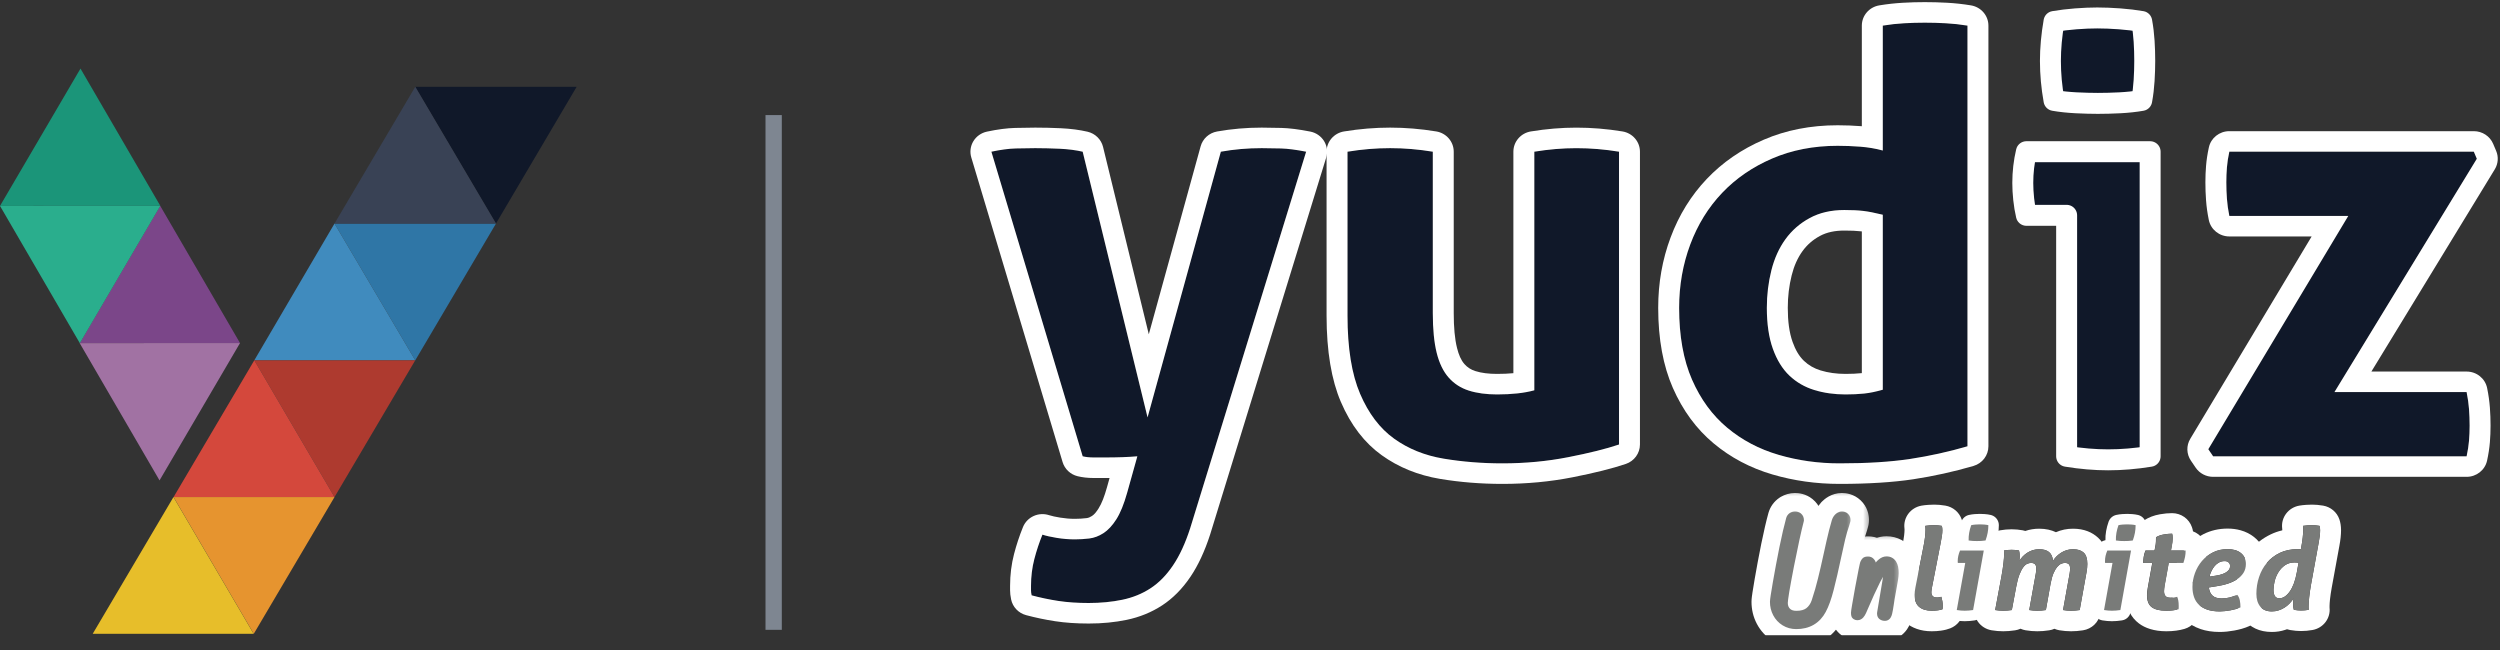 <svg width="150" height="39" viewBox="0 0 150 39" fill="none" xmlns="http://www.w3.org/2000/svg">
<rect x="0" y="0" width="150" height="39" fill="#333333" stroke="none"/>
<g clip-path="url(#clip0_59346_17302)">
<path d="M59.477 9.102C60.029 8.984 60.516 8.919 60.936 8.907C61.357 8.896 61.747 8.889 62.107 8.889C62.588 8.889 63.081 8.902 63.585 8.925C64.09 8.948 64.546 9.008 64.955 9.102L68.847 25.044L73.244 9.102C74.037 8.96 74.854 8.889 75.695 8.889C76.056 8.889 76.44 8.896 76.849 8.907C77.257 8.919 77.762 8.984 78.362 9.102L71.406 31.69C71.118 32.586 70.776 33.328 70.379 33.917C69.983 34.506 69.532 34.966 69.028 35.296C68.523 35.626 67.958 35.855 67.334 35.985C66.709 36.115 66.036 36.18 65.315 36.18C64.642 36.18 64.036 36.138 63.495 36.056C62.954 35.973 62.42 35.861 61.891 35.72C61.867 35.602 61.855 35.502 61.855 35.419V35.154C61.855 34.589 61.922 34.053 62.053 33.546C62.185 33.039 62.348 32.55 62.54 32.079C62.756 32.15 63.045 32.215 63.405 32.274C63.766 32.332 64.126 32.362 64.486 32.362C64.775 32.362 65.063 32.344 65.351 32.309C65.64 32.274 65.922 32.167 66.198 31.991C66.475 31.814 66.733 31.537 66.973 31.16C67.213 30.783 67.43 30.253 67.622 29.569L68.234 27.378C67.97 27.401 67.676 27.419 67.352 27.43C67.027 27.442 66.697 27.448 66.36 27.448H65.604C65.363 27.448 65.147 27.425 64.955 27.378L59.477 9.102Z" fill="#101829"/>
<path d="M80.852 9.102C81.717 8.96 82.569 8.889 83.411 8.889C84.251 8.889 85.105 8.96 85.97 9.102V18.788C85.97 19.754 86.048 20.549 86.204 21.174C86.36 21.798 86.6 22.293 86.925 22.658C87.249 23.024 87.651 23.283 88.132 23.436C88.613 23.589 89.177 23.666 89.826 23.666C90.715 23.666 91.46 23.583 92.061 23.418V9.102C92.926 8.96 93.766 8.89 94.584 8.89C95.424 8.89 96.277 8.96 97.142 9.102V26.67C96.374 26.93 95.358 27.183 94.097 27.43C92.835 27.678 91.52 27.802 90.15 27.802C88.925 27.802 87.748 27.707 86.618 27.519C85.489 27.33 84.498 26.93 83.645 26.317C82.792 25.704 82.113 24.809 81.609 23.631C81.104 22.452 80.852 20.885 80.852 18.929V9.102Z" fill="#101829"/>
<path d="M112.968 12.884C112.488 12.767 112.097 12.69 111.797 12.655C111.496 12.619 111.118 12.602 110.662 12.602C109.869 12.602 109.178 12.761 108.589 13.079C108 13.397 107.514 13.821 107.129 14.351C106.745 14.882 106.463 15.506 106.282 16.225C106.102 16.944 106.012 17.692 106.012 18.47C106.012 19.436 106.132 20.255 106.372 20.927C106.613 21.598 106.943 22.134 107.364 22.535C107.784 22.935 108.283 23.224 108.859 23.401C109.436 23.578 110.061 23.666 110.733 23.666C111.142 23.666 111.514 23.648 111.851 23.613C112.187 23.578 112.56 23.501 112.968 23.383V12.884ZM112.968 1.537C113.401 1.467 113.827 1.419 114.248 1.396C114.668 1.372 115.083 1.36 115.491 1.36C115.9 1.36 116.32 1.372 116.752 1.396C117.185 1.419 117.618 1.467 118.05 1.537V26.777C116.921 27.107 115.773 27.36 114.608 27.537C113.443 27.713 112.031 27.802 110.373 27.802C109.1 27.802 107.88 27.631 106.715 27.289C105.55 26.948 104.522 26.406 103.633 25.663C102.744 24.921 102.041 23.961 101.525 22.782C101.008 21.604 100.75 20.166 100.75 18.47C100.75 17.126 100.972 15.86 101.417 14.67C101.861 13.479 102.498 12.448 103.327 11.576C104.156 10.704 105.159 10.015 106.337 9.509C107.514 9.002 108.823 8.748 110.265 8.748C110.698 8.748 111.148 8.766 111.617 8.802C112.085 8.837 112.536 8.913 112.968 9.031V1.537Z" fill="#101829"/>
<path d="M123.241 6.026C123.097 5.225 123.025 4.436 123.025 3.658C123.025 2.904 123.097 2.114 123.241 1.289C123.65 1.219 124.088 1.166 124.557 1.13C125.025 1.095 125.452 1.077 125.836 1.077C126.245 1.077 126.689 1.095 127.17 1.13C127.651 1.166 128.095 1.219 128.503 1.289C128.576 1.69 128.623 2.085 128.647 2.474C128.672 2.863 128.684 3.257 128.684 3.658C128.684 4.035 128.672 4.424 128.647 4.824C128.623 5.225 128.576 5.626 128.503 6.026C128.095 6.097 127.657 6.144 127.188 6.168C126.719 6.191 126.281 6.203 125.872 6.203C125.488 6.203 125.055 6.191 124.575 6.168C124.094 6.144 123.65 6.097 123.241 6.026ZM123.998 12.919H121.583C121.511 12.613 121.457 12.289 121.421 11.947C121.385 11.606 121.367 11.282 121.367 10.975C121.367 10.339 121.439 9.714 121.583 9.102H129.008V27.378C128.143 27.519 127.302 27.59 126.485 27.59C125.692 27.59 124.863 27.519 123.998 27.378V12.919Z" fill="#101829"/>
<path d="M132.5 26.953L140.898 12.955H133.762C133.689 12.601 133.641 12.26 133.617 11.93C133.593 11.6 133.581 11.27 133.581 10.94C133.581 10.634 133.593 10.333 133.617 10.038C133.641 9.744 133.689 9.432 133.762 9.102H148.43L148.611 9.526L140.069 23.524H147.998C148.07 23.878 148.118 24.22 148.142 24.549C148.166 24.88 148.178 25.209 148.178 25.539C148.178 25.846 148.166 26.146 148.142 26.441C148.118 26.735 148.07 27.048 147.998 27.378H132.788L132.5 26.953Z" fill="#101829"/>
<path fill-rule="evenodd" clip-rule="evenodd" d="M68.928 20.057L72.038 8.78C72.164 8.321 72.549 7.974 73.026 7.889C73.892 7.735 74.783 7.657 75.701 7.657C76.073 7.657 76.47 7.664 76.892 7.676C77.357 7.689 77.931 7.759 78.615 7.894C78.962 7.962 79.264 8.17 79.446 8.468C79.628 8.766 79.674 9.125 79.571 9.458C79.571 9.458 72.615 32.047 72.611 32.062C72.282 33.082 71.886 33.925 71.434 34.596C70.936 35.336 70.364 35.907 69.731 36.321C69.096 36.736 68.386 37.027 67.6 37.191C66.895 37.337 66.135 37.412 65.322 37.412C64.577 37.412 63.906 37.365 63.308 37.273C62.721 37.184 62.141 37.062 61.567 36.909C61.108 36.786 60.759 36.419 60.666 35.961C60.622 35.749 60.605 35.568 60.605 35.419V35.154C60.605 34.481 60.686 33.844 60.843 33.241C60.989 32.682 61.168 32.142 61.38 31.621C61.627 31.016 62.313 30.704 62.944 30.91C63.112 30.965 63.338 31.012 63.617 31.058C63.909 31.106 64.201 31.13 64.493 31.13C64.729 31.13 64.966 31.115 65.202 31.086C65.31 31.073 65.413 31.026 65.518 30.959C65.665 30.865 65.787 30.706 65.914 30.507C66.104 30.208 66.265 29.784 66.417 29.243L66.574 28.68L66.367 28.68H65.61C65.256 28.68 64.939 28.642 64.656 28.573C64.224 28.467 63.882 28.144 63.756 27.725L58.278 9.449C58.179 9.121 58.224 8.767 58.402 8.473C58.58 8.179 58.875 7.971 59.216 7.898C59.856 7.761 60.419 7.689 60.907 7.676C61.34 7.664 61.742 7.657 62.114 7.657C62.614 7.657 63.126 7.67 63.651 7.694C64.24 7.722 64.772 7.792 65.249 7.902C65.711 8.009 66.072 8.362 66.183 8.815L68.928 20.057ZM59.483 9.102C60.035 8.984 60.522 8.919 60.942 8.907C61.363 8.896 61.753 8.889 62.114 8.889C62.594 8.889 63.087 8.902 63.591 8.925C64.096 8.949 64.552 9.008 64.961 9.102L68.854 25.044L73.251 9.102C74.044 8.96 74.861 8.889 75.701 8.889C76.062 8.889 76.446 8.896 76.855 8.907C77.263 8.919 77.768 8.984 78.369 9.102L71.413 31.69C71.124 32.586 70.782 33.328 70.385 33.917C69.989 34.507 69.539 34.966 69.034 35.296C68.529 35.626 67.965 35.855 67.34 35.985C66.715 36.115 66.042 36.18 65.322 36.18C64.649 36.18 64.042 36.139 63.501 36.056C62.961 35.973 62.426 35.861 61.898 35.72C61.873 35.602 61.861 35.502 61.861 35.419V35.154C61.861 34.589 61.928 34.053 62.06 33.546C62.192 33.04 62.354 32.55 62.546 32.079C62.763 32.15 63.051 32.215 63.411 32.274C63.772 32.332 64.132 32.362 64.493 32.362C64.781 32.362 65.069 32.344 65.357 32.309C65.646 32.274 65.928 32.168 66.204 31.991C66.481 31.814 66.739 31.537 66.98 31.16C67.22 30.783 67.436 30.253 67.628 29.569L68.241 27.378C67.977 27.401 67.682 27.419 67.358 27.43C67.034 27.442 66.703 27.448 66.367 27.448H65.61C65.37 27.448 65.153 27.425 64.961 27.378L59.483 9.102Z" fill="white"/>
<path fill-rule="evenodd" clip-rule="evenodd" d="M90.803 22.391V9.102C90.803 8.499 91.247 7.985 91.853 7.886C92.788 7.733 93.698 7.658 94.582 7.658C95.491 7.658 96.413 7.733 97.347 7.886C97.953 7.985 98.397 8.499 98.397 9.102V26.671C98.397 27.196 98.056 27.665 97.549 27.836C96.74 28.109 95.671 28.378 94.342 28.639C93.001 28.902 91.604 29.034 90.149 29.034C88.85 29.034 87.603 28.933 86.406 28.734C85.074 28.511 83.907 28.034 82.901 27.311C81.88 26.578 81.052 25.518 80.449 24.108C79.892 22.809 79.594 21.085 79.594 18.929V9.102C79.594 8.499 80.038 7.985 80.644 7.886C81.579 7.733 82.5 7.657 83.409 7.657C84.318 7.657 85.24 7.733 86.174 7.886C86.78 7.985 87.224 8.499 87.224 9.102V18.788C87.224 19.635 87.285 20.333 87.422 20.88C87.523 21.284 87.66 21.613 87.871 21.849C88.044 22.045 88.261 22.182 88.518 22.264C88.888 22.382 89.325 22.434 89.824 22.434C90.177 22.434 90.504 22.42 90.803 22.391ZM80.85 9.102C81.715 8.96 82.568 8.889 83.409 8.889C84.25 8.889 85.103 8.96 85.968 9.102V18.788C85.968 19.754 86.046 20.549 86.202 21.174C86.358 21.798 86.599 22.293 86.923 22.658C87.247 23.024 87.65 23.283 88.13 23.436C88.611 23.589 89.176 23.666 89.824 23.666C90.713 23.666 91.458 23.583 92.059 23.418V9.102C92.924 8.96 93.765 8.89 94.582 8.89C95.423 8.89 96.276 8.96 97.141 9.102V26.671C96.372 26.93 95.357 27.183 94.095 27.43C92.834 27.678 91.518 27.802 90.149 27.802C88.923 27.802 87.746 27.707 86.617 27.519C85.487 27.33 84.496 26.93 83.643 26.317C82.79 25.704 82.112 24.809 81.607 23.631C81.102 22.452 80.85 20.885 80.85 18.929V9.102Z" fill="white"/>
<path fill-rule="evenodd" clip-rule="evenodd" d="M111.71 7.573V1.537C111.71 0.935 112.154 0.421 112.76 0.322C113.238 0.243 113.71 0.192 114.174 0.166C114.619 0.14 115.057 0.128 115.489 0.128C115.921 0.128 116.364 0.14 116.82 0.165C117.299 0.191 117.777 0.243 118.255 0.322C118.861 0.421 119.305 0.935 119.305 1.537V26.777C119.305 27.322 118.94 27.802 118.407 27.958C117.223 28.303 116.02 28.569 114.799 28.755C113.58 28.939 112.104 29.034 110.371 29.034C108.973 29.034 107.634 28.845 106.353 28.47C105.016 28.078 103.838 27.454 102.818 26.602C101.788 25.742 100.968 24.634 100.369 23.269C99.794 21.957 99.492 20.359 99.492 18.47C99.492 16.976 99.741 15.569 100.236 14.246C100.74 12.895 101.466 11.726 102.407 10.736C103.35 9.743 104.49 8.957 105.83 8.38C107.159 7.808 108.636 7.516 110.263 7.516C110.727 7.516 111.209 7.535 111.71 7.573ZM112.967 1.537C113.399 1.466 113.826 1.419 114.246 1.396C114.667 1.372 115.081 1.36 115.489 1.36C115.898 1.36 116.318 1.372 116.751 1.396C117.183 1.419 117.616 1.466 118.048 1.537V26.777C116.919 27.107 115.772 27.36 114.607 27.537C113.441 27.713 112.029 27.802 110.371 27.802C109.098 27.802 107.879 27.631 106.713 27.289C105.548 26.948 104.521 26.406 103.632 25.663C102.743 24.921 102.04 23.961 101.523 22.782C101.007 21.604 100.748 20.166 100.748 18.47C100.748 17.126 100.971 15.86 101.415 14.669C101.86 13.479 102.497 12.448 103.325 11.576C104.154 10.704 105.158 10.015 106.335 9.509C107.512 9.002 108.822 8.748 110.263 8.748C110.696 8.748 111.146 8.766 111.615 8.801C112.084 8.837 112.534 8.913 112.967 9.031V1.537ZM112.967 12.884C112.486 12.767 112.096 12.69 111.795 12.655C111.495 12.619 111.116 12.601 110.66 12.601C109.867 12.601 109.176 12.761 108.588 13.079C107.999 13.397 107.512 13.821 107.128 14.351C106.743 14.882 106.461 15.506 106.281 16.225C106.101 16.944 106.01 17.692 106.01 18.47C106.01 19.436 106.131 20.255 106.371 20.926C106.611 21.598 106.942 22.134 107.362 22.535C107.783 22.935 108.281 23.224 108.858 23.401C109.435 23.578 110.059 23.666 110.732 23.666C111.141 23.666 111.513 23.648 111.849 23.613C112.186 23.578 112.558 23.501 112.967 23.383V12.884ZM111.71 13.886L111.644 13.878C111.384 13.847 111.056 13.834 110.66 13.834C110.1 13.834 109.61 13.933 109.194 14.158C108.773 14.385 108.426 14.687 108.152 15.065C107.854 15.476 107.64 15.962 107.501 16.519C107.344 17.144 107.267 17.794 107.267 18.47C107.267 19.275 107.356 19.959 107.556 20.518C107.724 20.988 107.943 21.371 108.237 21.651C108.517 21.917 108.849 22.107 109.233 22.225C109.694 22.366 110.194 22.434 110.732 22.434C111.09 22.434 111.415 22.419 111.71 22.388V13.886Z" fill="white"/>
<path d="M123.241 6.026C123.097 5.225 123.025 4.436 123.025 3.658C123.025 2.904 123.097 2.114 123.241 1.289C123.65 1.219 124.088 1.166 124.557 1.13C125.025 1.095 125.452 1.077 125.836 1.077C126.245 1.077 126.689 1.095 127.17 1.13C127.651 1.166 128.095 1.219 128.503 1.289C128.576 1.69 128.623 2.085 128.647 2.474C128.672 2.863 128.684 3.257 128.684 3.658C128.684 4.035 128.672 4.424 128.647 4.824C128.623 5.225 128.576 5.626 128.503 6.026C128.095 6.097 127.657 6.144 127.188 6.168C126.719 6.191 126.281 6.203 125.872 6.203C125.488 6.203 125.055 6.191 124.575 6.168C124.094 6.144 123.65 6.097 123.241 6.026ZM123.998 12.919H121.583C121.511 12.613 121.457 12.289 121.421 11.947C121.385 11.606 121.367 11.282 121.367 10.975C121.367 10.339 121.439 9.714 121.583 9.102H129.008V27.378C128.143 27.519 127.302 27.59 126.485 27.59C125.692 27.59 124.863 27.519 123.998 27.378V12.919Z" stroke="white" stroke-width="1.257" stroke-miterlimit="1.5" stroke-linecap="square" stroke-linejoin="round"/>
<path fill-rule="evenodd" clip-rule="evenodd" d="M138.699 14.187H133.76C133.161 14.187 132.646 13.773 132.528 13.197C132.445 12.79 132.39 12.397 132.363 12.018C132.336 11.659 132.324 11.299 132.324 10.94C132.324 10.6 132.337 10.267 132.364 9.941C132.392 9.596 132.447 9.23 132.532 8.844C132.656 8.275 133.168 7.87 133.76 7.87H148.429C148.936 7.87 149.393 8.169 149.589 8.628L149.769 9.053C149.922 9.413 149.891 9.824 149.687 10.159L142.283 22.293H147.996C148.595 22.293 149.111 22.707 149.228 23.283C149.311 23.689 149.366 24.082 149.394 24.462C149.42 24.821 149.433 25.18 149.433 25.539C149.433 25.879 149.419 26.212 149.393 26.54C149.364 26.884 149.309 27.25 149.225 27.636C149.101 28.204 148.589 28.61 147.996 28.61H132.787C132.367 28.61 131.975 28.404 131.741 28.061L131.453 27.637C131.186 27.244 131.171 26.736 131.416 26.329L138.699 14.187ZM132.498 26.953L140.896 12.955H133.76C133.688 12.601 133.64 12.26 133.616 11.93C133.592 11.6 133.58 11.27 133.58 10.94C133.58 10.634 133.592 10.333 133.616 10.039C133.64 9.744 133.688 9.432 133.76 9.102H148.429L148.609 9.526L140.067 23.525H147.996C148.068 23.878 148.116 24.22 148.141 24.549C148.164 24.88 148.177 25.209 148.177 25.539C148.177 25.846 148.164 26.146 148.141 26.441C148.116 26.735 148.068 27.048 147.996 27.378H132.787L132.498 26.953Z" fill="white"/>
<mask id="path-11-outside-1_59346_17302" maskUnits="userSpaceOnUse" x="104.281" y="29.282" width="8" height="10" fill="black">
<rect fill="white" x="104.281" y="29.282" width="8" height="10"/>
<path d="M107.776 37.346C107.549 37.346 107.345 37.291 107.164 37.179C106.984 37.067 106.844 36.917 106.745 36.728C106.646 36.539 106.597 36.332 106.597 36.109C106.597 36.023 106.653 35.656 106.765 35.007C106.876 34.358 107.005 33.669 107.151 32.938C107.302 32.203 107.437 31.619 107.557 31.185C107.566 31.155 107.583 31.131 107.609 31.114C107.639 31.097 107.669 31.088 107.699 31.088C107.789 31.088 107.834 31.125 107.834 31.198C107.684 31.778 107.484 32.697 107.235 33.956C106.99 35.215 106.868 35.954 106.868 36.173C106.868 36.427 106.949 36.637 107.113 36.805C107.276 36.968 107.499 37.05 107.783 37.05C108.131 37.05 108.41 36.97 108.621 36.811C108.831 36.648 108.984 36.429 109.078 36.154C109.233 35.69 109.362 35.243 109.465 34.813C109.572 34.384 109.693 33.862 109.826 33.248C109.843 33.179 109.897 32.936 109.987 32.519C110.081 32.098 110.182 31.705 110.29 31.34C110.311 31.267 110.344 31.207 110.387 31.159C110.434 31.112 110.477 31.088 110.515 31.088C110.593 31.088 110.631 31.125 110.631 31.198C110.631 31.202 110.612 31.271 110.573 31.404C110.475 31.692 110.391 31.98 110.322 32.268C110.279 32.44 110.202 32.788 110.09 33.312C109.923 34.102 109.77 34.764 109.633 35.297C109.495 35.83 109.349 36.238 109.194 36.521C108.902 37.071 108.429 37.346 107.776 37.346Z"/>
</mask>
<path d="M107.776 37.346C107.549 37.346 107.345 37.291 107.164 37.179C106.984 37.067 106.844 36.917 106.745 36.728C106.646 36.539 106.597 36.332 106.597 36.109C106.597 36.023 106.653 35.656 106.765 35.007C106.876 34.358 107.005 33.669 107.151 32.938C107.302 32.203 107.437 31.619 107.557 31.185C107.566 31.155 107.583 31.131 107.609 31.114C107.639 31.097 107.669 31.088 107.699 31.088C107.789 31.088 107.834 31.125 107.834 31.198C107.684 31.778 107.484 32.697 107.235 33.956C106.99 35.215 106.868 35.954 106.868 36.173C106.868 36.427 106.949 36.637 107.113 36.805C107.276 36.968 107.499 37.05 107.783 37.05C108.131 37.05 108.41 36.97 108.621 36.811C108.831 36.648 108.984 36.429 109.078 36.154C109.233 35.69 109.362 35.243 109.465 34.813C109.572 34.384 109.693 33.862 109.826 33.248C109.843 33.179 109.897 32.936 109.987 32.519C110.081 32.098 110.182 31.705 110.29 31.34C110.311 31.267 110.344 31.207 110.387 31.159C110.434 31.112 110.477 31.088 110.515 31.088C110.593 31.088 110.631 31.125 110.631 31.198C110.631 31.202 110.612 31.271 110.573 31.404C110.475 31.692 110.391 31.98 110.322 32.268C110.279 32.44 110.202 32.788 110.09 33.312C109.923 34.102 109.77 34.764 109.633 35.297C109.495 35.83 109.349 36.238 109.194 36.521C108.902 37.071 108.429 37.346 107.776 37.346Z" fill="white"/>
<path d="M107.164 37.179L107.958 35.897L107.958 35.897L107.164 37.179ZM106.745 36.728L105.409 37.426L105.409 37.426L106.745 36.728ZM106.765 35.007L105.279 34.751L105.279 34.751L106.765 35.007ZM107.151 32.938L105.674 32.636L105.673 32.642L107.151 32.938ZM107.557 31.185L106.108 30.771L106.105 30.782L107.557 31.185ZM107.609 31.114L106.861 29.805L106.816 29.831L106.773 29.86L107.609 31.114ZM107.834 31.198L109.294 31.576L109.342 31.39V31.198H107.834ZM107.235 33.956L105.756 33.664L105.755 33.669L107.235 33.956ZM107.113 36.805L106.033 37.857L106.04 37.864L106.047 37.871L107.113 36.805ZM108.621 36.811L109.529 38.014L109.537 38.009L109.545 38.003L108.621 36.811ZM109.078 36.154L110.504 36.644L110.508 36.631L109.078 36.154ZM109.465 34.813L108.002 34.448L108.001 34.455L107.999 34.462L109.465 34.813ZM109.826 33.248L108.363 32.882L108.358 32.905L108.353 32.928L109.826 33.248ZM109.987 32.519L108.516 32.189L108.514 32.2L109.987 32.519ZM110.29 31.34L111.736 31.765L111.736 31.765L110.29 31.34ZM110.387 31.159L109.321 30.093L109.295 30.119L109.271 30.145L110.387 31.159ZM110.573 31.404L111.999 31.894L112.011 31.859L112.021 31.825L110.573 31.404ZM110.322 32.268L111.785 32.633L111.787 32.626L111.788 32.618L110.322 32.268ZM110.09 33.312L108.616 32.998L108.615 32.999L110.09 33.312ZM109.633 35.297L108.173 34.92L108.173 34.92L109.633 35.297ZM109.194 36.521L107.871 35.8L107.867 35.807L107.863 35.814L109.194 36.521ZM107.776 37.346V35.839C107.787 35.839 107.813 35.84 107.851 35.85C107.888 35.861 107.925 35.877 107.958 35.897L107.164 37.179L106.371 38.461C106.807 38.731 107.29 38.854 107.776 38.854V37.346ZM107.164 37.179L107.958 35.897C107.978 35.91 108.004 35.929 108.029 35.956C108.054 35.983 108.071 36.01 108.081 36.029L106.745 36.728L105.409 37.426C105.633 37.853 105.959 38.206 106.371 38.461L107.164 37.179ZM106.745 36.728L108.081 36.029C108.089 36.044 108.096 36.062 108.1 36.08C108.102 36.089 108.103 36.096 108.104 36.101C108.105 36.106 108.105 36.109 108.105 36.109H106.597H105.09C105.09 36.564 105.192 37.011 105.409 37.426L106.745 36.728ZM106.597 36.109H108.105C108.105 36.142 108.103 36.166 108.103 36.176C108.102 36.188 108.101 36.196 108.101 36.198C108.101 36.2 108.101 36.194 108.104 36.176C108.108 36.139 108.116 36.081 108.129 35.996C108.155 35.826 108.195 35.584 108.25 35.263L106.765 35.007L105.279 34.751C105.222 35.079 105.179 35.344 105.149 35.542C105.128 35.678 105.09 35.925 105.09 36.109H106.597ZM106.765 35.007L108.25 35.263C108.359 34.629 108.486 33.953 108.63 33.234L107.151 32.938L105.673 32.642C105.525 33.384 105.393 34.087 105.279 34.751L106.765 35.007ZM107.151 32.938L108.628 33.24C108.776 32.52 108.903 31.974 109.01 31.588L107.557 31.185L106.105 30.782C105.971 31.264 105.828 31.886 105.674 32.636L107.151 32.938ZM107.557 31.185L109.007 31.599C108.918 31.91 108.72 32.185 108.445 32.369L107.609 31.114L106.773 29.86C106.446 30.078 106.214 30.401 106.108 30.771L107.557 31.185ZM107.609 31.114L108.357 32.423C108.194 32.516 107.969 32.596 107.699 32.596V31.088V29.581C107.369 29.581 107.084 29.678 106.861 29.805L107.609 31.114ZM107.699 31.088V32.596C107.58 32.596 107.211 32.578 106.852 32.288C106.432 31.948 106.327 31.488 106.327 31.198H107.834H109.342C109.342 30.835 109.214 30.321 108.749 29.944C108.345 29.617 107.908 29.581 107.699 29.581V31.088ZM107.834 31.198L106.375 30.82C106.213 31.445 106.006 32.401 105.756 33.664L107.235 33.956L108.714 34.249C108.962 32.994 109.155 32.111 109.294 31.576L107.834 31.198ZM107.235 33.956L105.755 33.669C105.632 34.303 105.537 34.819 105.472 35.208C105.416 35.545 105.36 35.915 105.36 36.173H106.868H108.375C108.375 36.222 108.372 36.216 108.386 36.103C108.398 36.008 108.418 35.876 108.447 35.701C108.505 35.352 108.594 34.868 108.715 34.244L107.235 33.956ZM106.868 36.173H105.36C105.36 36.784 105.571 37.383 106.033 37.857L107.113 36.805L108.192 35.753C108.247 35.809 108.299 35.886 108.335 35.976C108.369 36.065 108.375 36.136 108.375 36.173H106.868ZM107.113 36.805L106.047 37.871C106.554 38.379 107.196 38.557 107.783 38.557V37.05V35.542C107.785 35.542 107.838 35.542 107.92 35.573C108.008 35.605 108.1 35.661 108.179 35.739L107.113 36.805ZM107.783 37.05V38.557C108.354 38.557 108.984 38.426 109.529 38.014L108.621 36.811L107.712 35.608C107.77 35.565 107.819 35.546 107.841 35.54C107.859 35.535 107.844 35.542 107.783 35.542V37.05ZM108.621 36.811L109.545 38.003C110.008 37.643 110.323 37.17 110.504 36.644L109.078 36.154L107.653 35.664C107.647 35.681 107.646 35.678 107.656 35.663C107.66 35.657 107.667 35.649 107.674 35.641C107.682 35.632 107.69 35.626 107.697 35.62L108.621 36.811ZM109.078 36.154L110.508 36.631C110.675 36.13 110.817 35.641 110.931 35.165L109.465 34.813L107.999 34.462C107.907 34.845 107.79 35.25 107.648 35.677L109.078 36.154ZM109.465 34.813L110.927 35.179C111.04 34.729 111.164 34.191 111.299 33.567L109.826 33.248L108.353 32.928C108.221 33.533 108.105 34.038 108.002 34.448L109.465 34.813ZM109.826 33.248L111.288 33.613C111.313 33.515 111.373 33.24 111.46 32.838L109.987 32.519L108.514 32.2C108.469 32.408 108.433 32.57 108.407 32.688C108.394 32.747 108.384 32.794 108.376 32.829C108.372 32.846 108.369 32.859 108.366 32.869C108.364 32.88 108.363 32.883 108.363 32.882L109.826 33.248ZM109.987 32.519L111.458 32.849C111.546 32.456 111.639 32.095 111.736 31.765L110.29 31.34L108.844 30.914C108.726 31.315 108.617 31.74 108.516 32.189L109.987 32.519ZM110.29 31.34L111.736 31.765C111.706 31.869 111.639 32.023 111.502 32.173L110.387 31.159L109.271 30.145C109.048 30.391 108.917 30.664 108.844 30.914L110.29 31.34ZM110.387 31.159L111.453 32.225C111.409 32.269 111.32 32.351 111.181 32.427C111.038 32.506 110.809 32.596 110.515 32.596V31.088V29.581C109.87 29.581 109.459 29.955 109.321 30.093L110.387 31.159ZM110.515 31.088V32.596C110.343 32.596 109.933 32.557 109.567 32.212C109.186 31.852 109.124 31.417 109.124 31.198H110.631H112.139C112.139 30.906 112.058 30.417 111.638 30.02C111.234 29.638 110.766 29.581 110.515 29.581V31.088ZM110.631 31.198H109.124C109.124 31.133 109.128 31.082 109.131 31.055C109.134 31.024 109.137 30.999 109.139 30.982C109.144 30.949 109.149 30.923 109.152 30.91C109.157 30.883 109.162 30.862 109.164 30.855C109.166 30.846 109.168 30.839 109.169 30.835C109.169 30.831 109.17 30.829 109.17 30.828C109.171 30.825 109.17 30.83 109.166 30.845C109.158 30.873 109.145 30.918 109.126 30.984L110.573 31.404L112.021 31.825C112.041 31.757 112.057 31.702 112.068 31.661C112.074 31.642 112.08 31.62 112.085 31.599C112.088 31.59 112.092 31.572 112.097 31.55C112.1 31.54 112.105 31.518 112.111 31.489C112.113 31.475 112.118 31.449 112.123 31.415C112.126 31.397 112.139 31.31 112.139 31.198H110.631ZM110.573 31.404L109.148 30.915C109.033 31.247 108.936 31.581 108.856 31.918L110.322 32.268L111.788 32.618C111.846 32.379 111.916 32.137 111.999 31.894L110.573 31.404ZM110.322 32.268L108.86 31.902C108.809 32.104 108.726 32.478 108.616 32.998L110.09 33.312L111.565 33.626C111.677 33.097 111.749 32.775 111.785 32.633L110.322 32.268ZM110.09 33.312L108.615 32.999C108.45 33.777 108.303 34.416 108.173 34.92L109.633 35.297L111.092 35.674C111.237 35.112 111.395 34.428 111.565 33.624L110.09 33.312ZM109.633 35.297L108.173 34.92C108.048 35.404 107.939 35.675 107.871 35.8L109.194 36.521L110.518 37.243C110.759 36.801 110.942 36.255 111.092 35.674L109.633 35.297ZM109.194 36.521L107.863 35.814C107.845 35.849 107.834 35.859 107.836 35.857C107.839 35.854 107.848 35.845 107.863 35.837C107.877 35.829 107.883 35.828 107.875 35.83C107.865 35.833 107.834 35.839 107.776 35.839V37.346V38.854C108.317 38.854 108.871 38.738 109.379 38.443C109.89 38.145 110.266 37.717 110.526 37.229L109.194 36.521Z" fill="white" mask="url(#path-11-outside-1_59346_17302)"/>
<mask id="path-13-outside-2_59346_17302" maskUnits="userSpaceOnUse" x="109.102" y="31.912" width="7" height="7" fill="black">
<rect fill="white" x="109.102" y="31.912" width="7" height="7"/>
<path d="M113.106 36.951C113.037 36.951 112.988 36.938 112.958 36.912C112.928 36.886 112.917 36.841 112.925 36.777L113.241 34.895C113.28 34.663 113.299 34.485 113.299 34.36C113.299 34.154 113.241 34.051 113.125 34.051C112.983 34.051 112.788 34.298 112.539 34.792C112.294 35.282 112.04 35.836 111.778 36.455L111.688 36.661C111.611 36.828 111.533 36.912 111.456 36.912C111.413 36.912 111.385 36.904 111.372 36.886C111.364 36.865 111.359 36.822 111.359 36.758C111.359 36.693 111.443 36.197 111.611 35.269C111.783 34.341 111.881 33.853 111.907 33.806C111.933 33.754 111.954 33.722 111.972 33.709C111.993 33.696 112.032 33.69 112.088 33.69C112.139 33.69 112.18 33.709 112.21 33.748C112.244 33.786 112.262 33.825 112.262 33.864C112.262 33.89 112.24 33.973 112.197 34.115C112.068 34.553 111.967 34.979 111.894 35.391L111.83 35.772C111.903 35.617 111.957 35.496 111.991 35.411C112.111 35.131 112.221 34.886 112.32 34.676C112.423 34.465 112.537 34.27 112.661 34.089C112.85 33.819 113.026 33.683 113.19 33.683C113.478 33.683 113.621 33.915 113.621 34.38C113.621 34.478 113.609 34.605 113.583 34.76C113.557 34.914 113.529 35.073 113.499 35.237C113.439 35.55 113.4 35.765 113.383 35.881L113.338 36.178C113.299 36.444 113.265 36.639 113.235 36.764C113.205 36.889 113.162 36.951 113.106 36.951Z"/>
</mask>
<path d="M113.106 36.951C113.037 36.951 112.988 36.938 112.958 36.912C112.928 36.886 112.917 36.841 112.925 36.777L113.241 34.895C113.28 34.663 113.299 34.485 113.299 34.36C113.299 34.154 113.241 34.051 113.125 34.051C112.983 34.051 112.788 34.298 112.539 34.792C112.294 35.282 112.04 35.836 111.778 36.455L111.688 36.661C111.611 36.828 111.533 36.912 111.456 36.912C111.413 36.912 111.385 36.904 111.372 36.886C111.364 36.865 111.359 36.822 111.359 36.758C111.359 36.693 111.443 36.197 111.611 35.269C111.783 34.341 111.881 33.853 111.907 33.806C111.933 33.754 111.954 33.722 111.972 33.709C111.993 33.696 112.032 33.69 112.088 33.69C112.139 33.69 112.18 33.709 112.21 33.748C112.244 33.786 112.262 33.825 112.262 33.864C112.262 33.89 112.24 33.973 112.197 34.115C112.068 34.553 111.967 34.979 111.894 35.391L111.83 35.772C111.903 35.617 111.957 35.496 111.991 35.411C112.111 35.131 112.221 34.886 112.32 34.676C112.423 34.465 112.537 34.27 112.661 34.089C112.85 33.819 113.026 33.683 113.19 33.683C113.478 33.683 113.621 33.915 113.621 34.38C113.621 34.478 113.609 34.605 113.583 34.76C113.557 34.914 113.529 35.073 113.499 35.237C113.439 35.55 113.4 35.765 113.383 35.881L113.338 36.178C113.299 36.444 113.265 36.639 113.235 36.764C113.205 36.889 113.162 36.951 113.106 36.951Z" fill="white"/>
<path d="M112.925 36.777L111.439 36.527L111.434 36.553L111.431 36.578L112.925 36.777ZM113.241 34.895L114.728 35.145L114.728 35.143L113.241 34.895ZM112.539 34.792L111.193 34.113L111.19 34.118L112.539 34.792ZM111.778 36.455L113.159 37.059L113.163 37.051L113.166 37.043L111.778 36.455ZM111.688 36.661L113.057 37.293L113.063 37.279L113.069 37.265L111.688 36.661ZM111.372 36.886L109.973 37.446L110.047 37.632L110.166 37.791L111.372 36.886ZM111.611 35.269L110.128 34.994L110.127 35.001L111.611 35.269ZM111.907 33.806L113.231 34.528L113.244 34.504L113.256 34.48L111.907 33.806ZM111.972 33.709L111.196 32.416L111.129 32.456L111.067 32.503L111.972 33.709ZM112.21 33.748L111.02 34.673L111.05 34.712L111.083 34.749L112.21 33.748ZM112.197 34.115L110.754 33.678L110.751 33.69L112.197 34.115ZM111.894 35.391L110.41 35.128L110.408 35.139L111.894 35.391ZM111.83 35.772L110.343 35.52L113.193 36.415L111.83 35.772ZM111.991 35.411L110.606 34.814L110.599 34.832L110.591 34.851L111.991 35.411ZM112.32 34.676L110.966 34.013L110.96 34.024L110.955 34.035L112.32 34.676ZM112.661 34.089L111.425 33.226L111.421 33.233L112.661 34.089ZM113.583 34.76L112.096 34.512L112.096 34.512L113.583 34.76ZM113.499 35.237L114.98 35.521L114.982 35.51L113.499 35.237ZM113.383 35.881L114.873 36.108L114.874 36.102L113.383 35.881ZM113.338 36.178L111.847 35.951L111.846 35.961L113.338 36.178ZM113.235 36.764L114.7 37.118L114.7 37.118L113.235 36.764ZM113.106 36.951V35.443C113.159 35.443 113.264 35.448 113.398 35.483C113.533 35.518 113.737 35.595 113.939 35.768L112.958 36.912L111.977 38.057C112.419 38.436 112.918 38.458 113.106 38.458V36.951ZM112.958 36.912L113.939 35.768C114.496 36.245 114.434 36.867 114.42 36.976L112.925 36.777L111.431 36.578C111.399 36.816 111.359 37.528 111.977 38.057L112.958 36.912ZM112.925 36.777L114.412 37.026L114.728 35.145L113.241 34.895L111.754 34.645L111.439 36.527L112.925 36.777ZM113.241 34.895L114.728 35.143C114.771 34.887 114.807 34.611 114.807 34.36H113.299H111.792C111.792 34.35 111.792 34.368 111.786 34.425C111.78 34.478 111.77 34.551 111.754 34.647L113.241 34.895ZM113.299 34.36H114.807C114.807 34.165 114.788 33.777 114.57 33.389C114.28 32.874 113.741 32.543 113.125 32.543V34.051V35.558C112.924 35.558 112.676 35.511 112.433 35.367C112.191 35.224 112.035 35.032 111.942 34.867C111.854 34.711 111.82 34.576 111.807 34.503C111.792 34.426 111.792 34.375 111.792 34.36H113.299ZM113.125 34.051V32.543C112.65 32.543 112.302 32.746 112.118 32.881C111.926 33.021 111.785 33.181 111.69 33.301C111.499 33.542 111.334 33.832 111.193 34.113L112.539 34.792L113.885 35.471C113.935 35.372 113.976 35.297 114.008 35.243C114.042 35.187 114.057 35.168 114.054 35.172C114.052 35.174 114.04 35.189 114.018 35.212C113.997 35.233 113.958 35.271 113.9 35.313C113.8 35.386 113.53 35.558 113.125 35.558V34.051ZM112.539 34.792L111.19 34.118C110.929 34.641 110.662 35.225 110.39 35.867L111.778 36.455L113.166 37.043C113.419 36.447 113.659 35.922 113.887 35.466L112.539 34.792ZM111.778 36.455L110.397 35.85L110.307 36.057L111.688 36.661L113.069 37.265L113.159 37.059L111.778 36.455ZM111.688 36.661L110.319 36.029C110.32 36.029 110.322 36.024 110.326 36.017C110.33 36.009 110.336 35.997 110.346 35.981C110.364 35.952 110.402 35.895 110.464 35.827C110.575 35.707 110.908 35.405 111.456 35.405V36.912V38.42C112.081 38.42 112.492 38.075 112.68 37.872C112.871 37.665 112.988 37.443 113.057 37.293L111.688 36.661ZM111.456 36.912V35.405C111.521 35.405 111.666 35.41 111.846 35.465C112.029 35.521 112.335 35.658 112.578 35.982L111.372 36.886L110.166 37.791C110.422 38.132 110.749 38.282 110.96 38.347C111.167 38.411 111.348 38.42 111.456 38.42V36.912ZM111.372 36.886L112.772 36.327C112.815 36.434 112.835 36.523 112.845 36.571C112.855 36.623 112.86 36.664 112.863 36.688C112.865 36.713 112.866 36.732 112.866 36.742C112.867 36.752 112.867 36.757 112.867 36.758H111.359H109.852C109.852 36.818 109.854 36.899 109.863 36.988C109.869 37.051 109.888 37.236 109.973 37.446L111.372 36.886ZM111.359 36.758H112.867C112.867 36.82 112.863 36.867 112.862 36.873C112.861 36.881 112.861 36.887 112.86 36.89C112.86 36.893 112.86 36.895 112.86 36.895C112.86 36.895 112.86 36.894 112.86 36.892C112.86 36.89 112.861 36.887 112.861 36.883C112.863 36.875 112.864 36.865 112.866 36.851C112.874 36.795 112.888 36.709 112.909 36.588C112.949 36.348 113.011 35.999 113.094 35.537L111.611 35.269L110.127 35.001C110.043 35.467 109.979 35.829 109.936 36.086C109.914 36.214 109.897 36.322 109.884 36.406C109.881 36.427 109.852 36.602 109.852 36.758H111.359ZM111.611 35.269L113.093 35.543C113.179 35.082 113.244 34.738 113.291 34.507C113.315 34.389 113.332 34.312 113.342 34.266C113.348 34.242 113.349 34.239 113.346 34.251C113.344 34.256 113.338 34.277 113.328 34.307C113.325 34.318 113.293 34.413 113.231 34.528L111.907 33.806L110.584 33.084C110.518 33.204 110.483 33.309 110.475 33.333C110.46 33.376 110.449 33.413 110.442 33.438C110.428 33.488 110.416 33.539 110.406 33.582C110.385 33.67 110.362 33.781 110.336 33.908C110.284 34.164 110.215 34.528 110.128 34.994L111.611 35.269ZM111.907 33.806L113.256 34.48C113.253 34.486 113.233 34.525 113.197 34.579C113.178 34.608 113.147 34.652 113.103 34.704C113.061 34.752 112.986 34.833 112.876 34.915L111.972 33.709L111.067 32.503C110.853 32.663 110.73 32.843 110.688 32.907C110.631 32.993 110.588 33.074 110.559 33.132L111.907 33.806ZM111.972 33.709L112.747 35.002C112.531 35.132 112.338 35.169 112.265 35.182C112.176 35.197 112.111 35.197 112.088 35.197V33.69V32.182C112.019 32.182 111.604 32.172 111.196 32.416L111.972 33.709ZM112.088 33.69V35.197C111.922 35.197 111.72 35.165 111.512 35.067C111.301 34.967 111.137 34.824 111.02 34.673L112.21 33.748L113.4 32.822C113.067 32.395 112.576 32.182 112.088 32.182V33.69ZM112.21 33.748L111.083 34.749C110.956 34.607 110.754 34.304 110.754 33.864H112.262H113.769C113.769 33.346 113.532 32.966 113.337 32.746L112.21 33.748ZM112.262 33.864H110.754C110.754 33.815 110.757 33.775 110.759 33.747C110.761 33.719 110.764 33.695 110.766 33.677C110.771 33.643 110.776 33.617 110.778 33.604C110.783 33.578 110.787 33.565 110.785 33.572C110.782 33.583 110.773 33.616 110.754 33.678L112.197 34.115L113.64 34.552C113.664 34.473 113.687 34.393 113.706 34.321C113.715 34.285 113.727 34.237 113.737 34.184C113.742 34.159 113.769 34.027 113.769 33.864H112.262ZM112.197 34.115L110.751 33.69C110.608 34.177 110.493 34.657 110.41 35.128L111.894 35.391L113.379 35.654C113.441 35.301 113.529 34.93 113.643 34.541L112.197 34.115ZM111.894 35.391L110.408 35.139L110.343 35.52L111.83 35.772L113.316 36.023L113.381 35.643L111.894 35.391ZM111.83 35.772L113.193 36.415C113.27 36.252 113.339 36.099 113.391 35.971L111.991 35.411L110.591 34.851C110.574 34.894 110.536 34.982 110.467 35.128L111.83 35.772ZM111.991 35.411L113.375 36.007C113.491 35.738 113.594 35.509 113.684 35.316L112.32 34.676L110.955 34.035C110.848 34.264 110.731 34.524 110.606 34.814L111.991 35.411ZM112.32 34.676L113.673 35.339C113.746 35.191 113.822 35.061 113.902 34.946L112.661 34.089L111.421 33.233C111.251 33.479 111.1 33.74 110.966 34.013L112.32 34.676ZM112.661 34.089L113.897 34.953C113.942 34.888 113.932 34.92 113.854 34.98C113.772 35.043 113.542 35.191 113.19 35.191V33.683V32.176C112.674 32.176 112.274 32.392 112.017 32.59C111.762 32.785 111.569 33.02 111.425 33.226L112.661 34.089ZM113.19 33.683V35.191C113.056 35.191 112.866 35.163 112.665 35.055C112.461 34.945 112.319 34.792 112.232 34.652C112.086 34.416 112.114 34.254 112.114 34.38H113.621H115.129C115.129 34.041 115.085 33.531 114.795 33.063C114.43 32.475 113.821 32.176 113.19 32.176V33.683ZM113.621 34.38H112.114C112.114 34.366 112.115 34.37 112.112 34.396C112.109 34.421 112.105 34.459 112.096 34.512L113.583 34.76L115.07 35.008C115.102 34.812 115.129 34.595 115.129 34.38H113.621ZM113.583 34.76L112.096 34.512C112.071 34.658 112.045 34.808 112.016 34.964L113.499 35.237L114.982 35.51C115.013 35.339 115.043 35.171 115.07 35.008L113.583 34.76ZM113.499 35.237L112.018 34.953C111.959 35.263 111.914 35.508 111.892 35.66L113.383 35.881L114.874 36.102C114.886 36.022 114.919 35.837 114.98 35.52L113.499 35.237ZM113.383 35.881L111.893 35.654L111.848 35.951L113.338 36.178L114.828 36.404L114.873 36.108L113.383 35.881ZM113.338 36.178L111.846 35.961C111.808 36.22 111.782 36.357 111.769 36.41L113.235 36.764L114.7 37.118C114.748 36.921 114.79 36.668 114.83 36.394L113.338 36.178ZM113.235 36.764L111.769 36.41C111.772 36.4 111.807 36.239 111.939 36.048C112.09 35.83 112.473 35.443 113.106 35.443V36.951V38.458C113.795 38.458 114.227 38.041 114.421 37.76C114.596 37.507 114.668 37.253 114.7 37.118L113.235 36.764Z" fill="white" mask="url(#path-13-outside-2_59346_17302)"/>
<path fill-rule="evenodd" clip-rule="evenodd" d="M117.274 34.853C117.469 35.01 117.613 35.221 117.685 35.461C117.721 35.58 117.751 35.709 117.777 35.848C117.777 35.85 117.777 35.851 117.777 35.852C117.806 36.013 117.821 36.178 117.821 36.347C117.821 36.414 117.818 36.476 117.814 36.535C117.81 36.587 117.805 36.643 117.797 36.702C117.742 37.149 117.443 37.531 117.017 37.698C116.873 37.755 116.688 37.806 116.456 37.839C116.289 37.863 116.104 37.876 115.902 37.876C115.229 37.876 114.714 37.672 114.331 37.348C113.905 36.99 113.617 36.455 113.617 35.684C113.617 35.568 113.625 35.447 113.641 35.323C113.653 35.232 113.668 35.137 113.686 35.037C113.687 35.032 113.688 35.027 113.689 35.022L114.154 32.658C114.155 32.653 114.156 32.647 114.158 32.642C114.2 32.44 114.231 32.264 114.249 32.113C114.263 31.986 114.272 31.88 114.272 31.793C114.272 31.774 114.272 31.758 114.271 31.745C114.27 31.729 114.269 31.71 114.266 31.691C114.191 31.044 114.642 30.451 115.296 30.338C115.414 30.318 115.55 30.301 115.704 30.291C115.84 30.282 115.958 30.278 116.057 30.278C116.257 30.278 116.479 30.296 116.721 30.337C117.177 30.414 117.554 30.732 117.7 31.163C117.758 31.335 117.799 31.55 117.799 31.814C117.799 31.963 117.787 32.133 117.758 32.325C117.737 32.464 117.711 32.616 117.679 32.781L117.274 34.853ZM115.388 32.892C115.439 32.648 115.476 32.435 115.497 32.253C115.518 32.071 115.529 31.918 115.529 31.793C115.529 31.743 115.527 31.7 115.525 31.665C115.523 31.631 115.519 31.593 115.514 31.552C115.594 31.538 115.686 31.527 115.789 31.52C115.892 31.513 115.982 31.51 116.057 31.51C116.193 31.51 116.344 31.524 116.508 31.552C116.531 31.621 116.543 31.708 116.543 31.814C116.543 31.911 116.534 32.021 116.515 32.146C116.496 32.27 116.473 32.406 116.444 32.553L115.902 35.331C115.888 35.409 115.881 35.474 115.881 35.525C115.881 35.599 115.891 35.656 115.912 35.698C115.934 35.739 115.961 35.771 115.994 35.794C116.027 35.817 116.064 35.832 116.106 35.839C116.149 35.846 116.191 35.849 116.233 35.849C116.252 35.849 116.287 35.846 116.339 35.839C116.39 35.832 116.437 35.822 116.48 35.808C116.503 35.886 116.523 35.972 116.54 36.064C116.556 36.156 116.564 36.25 116.564 36.347C116.564 36.384 116.563 36.418 116.561 36.451C116.559 36.483 116.555 36.517 116.55 36.554C116.48 36.582 116.388 36.604 116.275 36.62C116.163 36.636 116.038 36.644 115.902 36.644C115.583 36.644 115.331 36.567 115.148 36.413C114.965 36.258 114.873 36.015 114.873 35.684C114.873 35.619 114.878 35.551 114.888 35.48C114.897 35.408 114.908 35.334 114.923 35.255L115.388 32.892Z" fill="white"/>
<path d="M118.118 32.429C118.113 32.268 118.124 32.114 118.15 31.969C118.175 31.824 118.216 31.671 118.273 31.51C118.357 31.491 118.447 31.479 118.541 31.472C118.634 31.465 118.719 31.462 118.794 31.462C118.869 31.462 118.953 31.465 119.044 31.472C119.136 31.479 119.222 31.491 119.302 31.51C119.302 31.671 119.287 31.825 119.259 31.973C119.231 32.12 119.189 32.272 119.132 32.429C119.048 32.443 118.96 32.452 118.868 32.457C118.777 32.461 118.693 32.463 118.618 32.463C118.548 32.463 118.465 32.461 118.372 32.457C118.278 32.452 118.193 32.443 118.118 32.429ZM117.914 33.776H117.47C117.47 33.762 117.468 33.749 117.466 33.735C117.464 33.721 117.463 33.705 117.463 33.687C117.463 33.567 117.474 33.455 117.498 33.351C117.521 33.248 117.556 33.141 117.604 33.03H119.027L118.386 36.602C118.207 36.63 118.038 36.644 117.878 36.644C117.733 36.644 117.575 36.63 117.406 36.602L117.914 33.776Z" stroke="white" stroke-width="1.257" stroke-miterlimit="1.5" stroke-linecap="square" stroke-linejoin="round"/>
<path fill-rule="evenodd" clip-rule="evenodd" d="M123.356 31.932C123.678 31.791 124.02 31.722 124.38 31.722C125.052 31.722 125.54 31.942 125.887 32.265C126.23 32.585 126.496 33.088 126.496 33.839C126.496 34.065 126.474 34.305 126.428 34.551L126.019 36.817C125.926 37.335 125.508 37.737 124.978 37.819C124.732 37.858 124.495 37.876 124.268 37.876C124.029 37.876 123.794 37.856 123.563 37.816C123.458 37.798 123.359 37.767 123.267 37.727C123.167 37.771 123.061 37.802 122.949 37.819C122.703 37.858 122.466 37.876 122.239 37.876C122.001 37.876 121.766 37.856 121.534 37.816C121.428 37.797 121.326 37.766 121.231 37.723C121.128 37.77 121.017 37.803 120.901 37.82C120.65 37.858 120.415 37.876 120.196 37.876C119.957 37.876 119.723 37.856 119.491 37.816C119.161 37.759 118.869 37.575 118.678 37.306C118.487 37.036 118.413 36.703 118.474 36.38L118.853 34.349C118.899 34.088 118.935 33.857 118.958 33.654C118.977 33.49 118.989 33.363 118.989 33.272V33.16C118.919 32.52 119.365 31.935 120.011 31.818C120.241 31.777 120.472 31.757 120.703 31.757C120.816 31.757 120.93 31.762 121.035 31.773C121.138 31.782 121.247 31.797 121.363 31.818C121.416 31.827 121.469 31.84 121.52 31.857C121.782 31.767 122.06 31.722 122.351 31.722C122.749 31.722 123.081 31.801 123.356 31.932ZM120.09 34.564C120.142 34.274 120.18 34.017 120.206 33.794C120.232 33.57 120.245 33.396 120.245 33.272V33.144C120.245 33.11 120.242 33.072 120.238 33.03C120.393 33.002 120.548 32.989 120.703 32.989C120.773 32.989 120.844 32.992 120.914 32.999C120.985 33.006 121.06 33.016 121.14 33.03C121.149 33.067 121.158 33.111 121.168 33.161C121.177 33.212 121.182 33.288 121.182 33.389C121.182 33.431 121.181 33.472 121.178 33.514C121.176 33.555 121.17 33.606 121.161 33.666C121.269 33.468 121.43 33.3 121.643 33.161C121.857 33.023 122.093 32.954 122.351 32.954C122.6 32.954 122.794 33.008 122.933 33.117C123.071 33.225 123.155 33.403 123.183 33.652C123.295 33.459 123.46 33.294 123.676 33.158C123.892 33.022 124.127 32.954 124.38 32.954C124.662 32.954 124.876 33.022 125.022 33.158C125.167 33.294 125.24 33.521 125.24 33.839C125.24 33.995 125.223 34.161 125.191 34.336L124.782 36.602C124.604 36.63 124.432 36.644 124.268 36.644C124.103 36.644 123.941 36.63 123.782 36.602L124.176 34.412C124.195 34.306 124.204 34.207 124.204 34.115C124.204 33.99 124.179 33.903 124.127 33.852C124.075 33.802 123.995 33.776 123.887 33.776C123.822 33.776 123.75 33.792 123.672 33.825C123.595 33.857 123.516 33.919 123.436 34.011C123.357 34.103 123.282 34.23 123.211 34.391C123.141 34.553 123.082 34.762 123.035 35.02L122.753 36.602C122.575 36.63 122.403 36.644 122.239 36.644C122.074 36.644 121.912 36.63 121.753 36.602L122.147 34.412C122.166 34.306 122.175 34.207 122.175 34.115C122.175 33.99 122.15 33.903 122.098 33.852C122.046 33.802 121.966 33.776 121.858 33.776C121.792 33.776 121.72 33.792 121.64 33.825C121.56 33.857 121.48 33.925 121.4 34.029C121.32 34.132 121.243 34.279 121.168 34.468C121.093 34.656 121.027 34.905 120.971 35.214L120.71 36.602C120.527 36.63 120.355 36.644 120.196 36.644C120.031 36.644 119.869 36.63 119.709 36.602L120.09 34.564Z" fill="white"/>
<path d="M126.954 32.429C126.949 32.268 126.96 32.114 126.986 31.969C127.011 31.824 127.053 31.671 127.109 31.51C127.193 31.491 127.283 31.479 127.376 31.472C127.47 31.465 127.555 31.462 127.63 31.462C127.705 31.462 127.789 31.465 127.88 31.472C127.972 31.479 128.058 31.491 128.137 31.51C128.137 31.671 128.123 31.825 128.095 31.973C128.067 32.12 128.025 32.272 127.968 32.429C127.884 32.443 127.796 32.452 127.704 32.457C127.613 32.461 127.529 32.463 127.454 32.463C127.384 32.463 127.301 32.461 127.208 32.457C127.114 32.452 127.029 32.443 126.954 32.429ZM126.75 33.776H126.306C126.306 33.762 126.304 33.749 126.302 33.735C126.3 33.721 126.299 33.705 126.299 33.687C126.299 33.567 126.31 33.455 126.334 33.351C126.357 33.248 126.393 33.141 126.44 33.03H127.863L127.222 36.602C127.043 36.63 126.874 36.644 126.714 36.644C126.569 36.644 126.411 36.63 126.242 36.602L126.75 33.776Z" stroke="white" stroke-width="1.257" stroke-miterlimit="1.5" stroke-linecap="square" stroke-linejoin="round"/>
<path fill-rule="evenodd" clip-rule="evenodd" d="M128.141 31.941C128.215 31.641 128.404 31.376 128.674 31.204C128.92 31.046 129.225 30.922 129.597 30.857C129.86 30.81 130.103 30.789 130.325 30.789C130.866 30.789 131.346 31.128 131.517 31.632C131.543 31.706 131.565 31.789 131.581 31.881C132.051 32.059 132.385 32.506 132.385 33.03C132.385 33.256 132.364 33.463 132.325 33.651C132.293 33.809 132.249 33.977 132.191 34.154C132.076 34.503 131.813 34.775 131.483 34.912C131.6 35.02 131.698 35.151 131.767 35.302C131.888 35.565 131.969 35.906 131.969 36.333V36.444C131.969 36.53 131.964 36.616 131.953 36.702C131.893 37.188 131.546 37.593 131.069 37.734C130.765 37.824 130.403 37.876 129.98 37.876C129.234 37.876 128.698 37.678 128.34 37.409C127.881 37.064 127.561 36.523 127.561 35.711C127.561 35.593 127.569 35.471 127.585 35.345C127.596 35.259 127.61 35.165 127.626 35.063C127.627 35.055 127.629 35.047 127.63 35.04L127.702 34.645C127.476 34.422 127.336 34.115 127.336 33.776C127.336 33.588 127.35 33.403 127.379 33.221C127.41 33.023 127.466 32.812 127.552 32.591C127.664 32.305 127.876 32.077 128.141 31.941ZM129.135 33.776H128.592C128.592 33.652 128.601 33.53 128.62 33.41C128.639 33.291 128.674 33.164 128.726 33.03H129.269L129.311 32.823C129.334 32.708 129.348 32.598 129.353 32.495C129.358 32.391 129.36 32.304 129.36 32.235C129.482 32.157 129.635 32.102 129.818 32.069C130.001 32.037 130.17 32.021 130.325 32.021C130.349 32.09 130.361 32.178 130.361 32.284C130.361 32.358 130.355 32.437 130.343 32.522C130.331 32.608 130.316 32.701 130.297 32.802L130.255 33.03H131.129C131.129 33.168 131.117 33.295 131.093 33.41C131.07 33.525 131.037 33.647 130.995 33.776H130.121L129.874 35.138C129.865 35.202 129.857 35.262 129.85 35.317C129.843 35.373 129.839 35.425 129.839 35.476C129.839 35.596 129.868 35.69 129.924 35.759C129.98 35.829 130.086 35.863 130.241 35.863C130.321 35.863 130.391 35.858 130.452 35.846C130.513 35.834 130.57 35.822 130.621 35.808C130.682 35.941 130.713 36.117 130.713 36.333V36.444C130.713 36.481 130.71 36.517 130.706 36.554C130.504 36.614 130.262 36.644 129.98 36.644C129.586 36.644 129.293 36.573 129.103 36.43C128.913 36.287 128.818 36.047 128.818 35.711C128.818 35.642 128.822 35.571 128.832 35.497C128.841 35.423 128.853 35.343 128.867 35.255L129.135 33.776Z" fill="white"/>
<path fill-rule="evenodd" clip-rule="evenodd" d="M135.469 35.306C135.541 35.454 135.595 35.616 135.63 35.793C135.67 35.997 135.691 36.214 135.691 36.444C135.691 36.92 135.411 37.354 134.972 37.557C134.838 37.62 134.682 37.678 134.505 37.728C134.362 37.768 134.214 37.802 134.06 37.831C133.914 37.858 133.768 37.879 133.622 37.894C133.46 37.91 133.315 37.918 133.188 37.918C132.741 37.918 132.359 37.854 132.043 37.747C131.65 37.614 131.329 37.418 131.072 37.175C130.796 36.914 130.59 36.598 130.46 36.224C130.354 35.922 130.297 35.588 130.297 35.221C130.297 34.8 130.37 34.385 130.518 33.978C130.667 33.567 130.879 33.2 131.153 32.877C131.441 32.535 131.793 32.257 132.208 32.048C132.64 31.831 133.123 31.715 133.66 31.715C133.936 31.715 134.194 31.75 134.434 31.816C134.736 31.9 134.995 32.032 135.218 32.203C135.465 32.393 135.658 32.626 135.797 32.9C135.935 33.168 136.015 33.48 136.015 33.839C136.015 34.301 135.891 34.699 135.67 35.04C135.61 35.133 135.543 35.222 135.469 35.306ZM132.532 35.248C132.561 35.469 132.636 35.634 132.758 35.742C132.88 35.851 133.059 35.905 133.293 35.905C133.481 35.905 133.647 35.885 133.79 35.846C133.933 35.807 134.085 35.755 134.244 35.69C134.32 35.782 134.37 35.894 134.396 36.026C134.422 36.157 134.435 36.296 134.435 36.444C134.355 36.481 134.262 36.514 134.156 36.544C134.051 36.574 133.941 36.599 133.829 36.62C133.716 36.641 133.603 36.657 133.49 36.668C133.378 36.68 133.277 36.685 133.188 36.685C132.901 36.685 132.656 36.651 132.451 36.582C132.247 36.513 132.078 36.415 131.944 36.288C131.81 36.161 131.712 36.007 131.648 35.825C131.585 35.643 131.553 35.442 131.553 35.221C131.553 34.94 131.602 34.663 131.701 34.391C131.8 34.12 131.939 33.877 132.12 33.662C132.301 33.448 132.522 33.275 132.783 33.144C133.043 33.013 133.336 32.947 133.66 32.947C133.815 32.947 133.959 32.965 134.093 33.002C134.227 33.039 134.343 33.096 134.441 33.172C134.54 33.248 134.618 33.341 134.674 33.452C134.731 33.562 134.759 33.691 134.759 33.839C134.759 34.046 134.709 34.225 134.611 34.377C134.512 34.529 134.381 34.658 134.216 34.765C134.052 34.87 133.865 34.957 133.656 35.024C133.447 35.09 133.23 35.14 133.005 35.172L132.532 35.248ZM132.934 34.543C133.112 34.516 133.258 34.48 133.371 34.436C133.484 34.393 133.573 34.344 133.638 34.291C133.704 34.238 133.749 34.184 133.772 34.129C133.796 34.074 133.808 34.018 133.808 33.963C133.808 33.875 133.778 33.804 133.72 33.749C133.661 33.693 133.582 33.666 133.484 33.666C133.361 33.666 133.25 33.692 133.149 33.745C133.048 33.798 132.96 33.869 132.885 33.956C132.81 34.043 132.745 34.144 132.691 34.257C132.637 34.369 132.596 34.483 132.568 34.599L132.934 34.543Z" fill="white"/>
<path fill-rule="evenodd" clip-rule="evenodd" d="M136.936 31.82L136.936 31.753C136.934 31.732 136.932 31.709 136.929 31.683C136.858 31.039 137.309 30.451 137.959 30.338C138.078 30.318 138.214 30.301 138.367 30.291C138.504 30.282 138.622 30.278 138.721 30.278C138.922 30.278 139.143 30.296 139.386 30.337C139.842 30.415 140.217 30.731 140.363 31.162C140.422 31.334 140.463 31.55 140.463 31.814C140.463 32.08 140.43 32.403 140.359 32.771L139.902 35.269C139.856 35.526 139.822 35.754 139.801 35.951C139.784 36.121 139.773 36.252 139.773 36.347V36.458C139.843 37.098 139.398 37.684 138.751 37.8C138.519 37.842 138.291 37.862 138.066 37.862C137.868 37.862 137.648 37.844 137.408 37.802C137.344 37.79 137.281 37.774 137.221 37.754C137.185 37.767 137.148 37.78 137.111 37.792C136.859 37.875 136.592 37.918 136.311 37.918C135.553 37.918 135.006 37.63 134.626 37.156C134.315 36.768 134.125 36.266 134.125 35.628C134.125 35.153 134.198 34.692 134.344 34.25C134.5 33.773 134.734 33.352 135.043 32.986C135.363 32.605 135.759 32.297 136.236 32.066C136.453 31.961 136.686 31.878 136.936 31.82ZM138.665 35.055C138.613 35.345 138.575 35.602 138.552 35.825C138.528 36.049 138.516 36.223 138.516 36.347V36.475C138.516 36.509 138.519 36.547 138.524 36.589C138.369 36.617 138.216 36.63 138.066 36.63C137.934 36.63 137.788 36.617 137.629 36.589C137.619 36.552 137.61 36.508 137.601 36.458C137.591 36.407 137.586 36.331 137.586 36.23C137.586 36.188 137.588 36.139 137.59 36.084C137.592 36.029 137.598 35.971 137.608 35.912C137.542 36.018 137.463 36.118 137.371 36.212C137.28 36.307 137.179 36.388 137.069 36.458C136.958 36.527 136.84 36.582 136.713 36.623C136.586 36.665 136.452 36.685 136.311 36.685C136.001 36.685 135.769 36.589 135.614 36.395C135.459 36.202 135.381 35.946 135.381 35.628C135.381 35.283 135.434 34.949 135.54 34.626C135.646 34.304 135.803 34.018 136.012 33.77C136.221 33.521 136.48 33.322 136.79 33.172C137.1 33.022 137.462 32.947 137.875 32.947C137.908 32.947 137.94 32.948 137.97 32.951C138.001 32.953 138.028 32.954 138.052 32.954C138.103 32.682 138.14 32.452 138.161 32.263C138.182 32.074 138.193 31.918 138.193 31.793C138.193 31.742 138.191 31.7 138.189 31.665C138.186 31.631 138.183 31.593 138.178 31.552C138.258 31.538 138.35 31.527 138.453 31.52C138.556 31.513 138.646 31.51 138.721 31.51C138.857 31.51 139.007 31.523 139.172 31.552C139.195 31.62 139.207 31.708 139.207 31.814C139.207 32.017 139.179 32.263 139.122 32.553L138.665 35.055ZM137.911 33.77C137.868 33.76 137.827 33.754 137.787 33.752C137.747 33.75 137.709 33.749 137.671 33.749C137.446 33.749 137.254 33.804 137.097 33.915C136.94 34.025 136.809 34.163 136.706 34.329C136.602 34.495 136.527 34.674 136.48 34.865C136.433 35.056 136.41 35.23 136.41 35.386C136.41 35.727 136.525 35.898 136.755 35.898C136.981 35.898 137.19 35.763 137.382 35.494C137.575 35.224 137.716 34.845 137.805 34.357L137.911 33.77Z" fill="white"/>
<mask id="path-22-outside-3_59346_17302" maskUnits="userSpaceOnUse" x="105.281" y="30.282" width="6" height="8" fill="black">
<rect fill="white" x="105.281" y="30.282" width="6" height="8"/>
<path d="M107.776 37.346C107.549 37.346 107.345 37.291 107.164 37.179C106.984 37.067 106.844 36.917 106.745 36.728C106.646 36.539 106.597 36.332 106.597 36.109C106.597 36.023 106.653 35.656 106.765 35.007C106.876 34.358 107.005 33.669 107.151 32.938C107.302 32.203 107.437 31.619 107.557 31.185C107.566 31.155 107.583 31.131 107.609 31.114C107.639 31.097 107.669 31.088 107.699 31.088C107.789 31.088 107.834 31.125 107.834 31.198C107.684 31.778 107.484 32.697 107.235 33.956C106.99 35.215 106.868 35.954 106.868 36.173C106.868 36.427 106.949 36.637 107.113 36.805C107.276 36.968 107.499 37.05 107.783 37.05C108.131 37.05 108.41 36.97 108.621 36.811C108.831 36.648 108.984 36.429 109.078 36.154C109.233 35.69 109.362 35.243 109.465 34.813C109.572 34.384 109.693 33.862 109.826 33.248C109.843 33.179 109.897 32.936 109.987 32.519C110.081 32.098 110.182 31.705 110.29 31.34C110.311 31.267 110.344 31.207 110.387 31.159C110.434 31.112 110.477 31.088 110.515 31.088C110.593 31.088 110.631 31.125 110.631 31.198C110.631 31.202 110.612 31.271 110.573 31.404C110.475 31.692 110.391 31.98 110.322 32.268C110.279 32.44 110.202 32.788 110.09 33.312C109.923 34.102 109.77 34.764 109.633 35.297C109.495 35.83 109.349 36.238 109.194 36.521C108.902 37.071 108.429 37.346 107.776 37.346Z"/>
</mask>
<path d="M107.776 37.346C107.549 37.346 107.345 37.291 107.164 37.179C106.984 37.067 106.844 36.917 106.745 36.728C106.646 36.539 106.597 36.332 106.597 36.109C106.597 36.023 106.653 35.656 106.765 35.007C106.876 34.358 107.005 33.669 107.151 32.938C107.302 32.203 107.437 31.619 107.557 31.185C107.566 31.155 107.583 31.131 107.609 31.114C107.639 31.097 107.669 31.088 107.699 31.088C107.789 31.088 107.834 31.125 107.834 31.198C107.684 31.778 107.484 32.697 107.235 33.956C106.99 35.215 106.868 35.954 106.868 36.173C106.868 36.427 106.949 36.637 107.113 36.805C107.276 36.968 107.499 37.05 107.783 37.05C108.131 37.05 108.41 36.97 108.621 36.811C108.831 36.648 108.984 36.429 109.078 36.154C109.233 35.69 109.362 35.243 109.465 34.813C109.572 34.384 109.693 33.862 109.826 33.248C109.843 33.179 109.897 32.936 109.987 32.519C110.081 32.098 110.182 31.705 110.29 31.34C110.311 31.267 110.344 31.207 110.387 31.159C110.434 31.112 110.477 31.088 110.515 31.088C110.593 31.088 110.631 31.125 110.631 31.198C110.631 31.202 110.612 31.271 110.573 31.404C110.475 31.692 110.391 31.98 110.322 32.268C110.279 32.44 110.202 32.788 110.09 33.312C109.923 34.102 109.77 34.764 109.633 35.297C109.495 35.83 109.349 36.238 109.194 36.521C108.902 37.071 108.429 37.346 107.776 37.346Z" fill="#797B79"/>
<path d="M107.164 37.179L107.375 36.839L107.375 36.839L107.164 37.179ZM106.745 36.728L106.391 36.913L106.391 36.913L106.745 36.728ZM106.765 35.007L106.37 34.939L106.37 34.939L106.765 35.007ZM107.151 32.938L106.759 32.858L106.759 32.86L107.151 32.938ZM107.557 31.185L107.173 31.075L107.172 31.078L107.557 31.185ZM107.609 31.114L107.41 30.767L107.398 30.774L107.387 30.781L107.609 31.114ZM107.834 31.198L108.222 31.298L108.234 31.249V31.198H107.834ZM107.235 33.956L106.843 33.879L106.842 33.88L107.235 33.956ZM107.113 36.805L106.826 37.084L106.83 37.088L107.113 36.805ZM108.621 36.811L108.862 37.131L108.866 37.127L108.621 36.811ZM109.078 36.154L109.457 36.284L109.458 36.281L109.078 36.154ZM109.465 34.813L109.077 34.717L109.076 34.72L109.465 34.813ZM109.826 33.248L109.438 33.15L109.435 33.163L109.826 33.248ZM109.987 32.519L109.597 32.432L109.596 32.435L109.987 32.519ZM110.29 31.34L110.674 31.453L110.674 31.453L110.29 31.34ZM110.387 31.159L110.104 30.877L110.097 30.883L110.091 30.89L110.387 31.159ZM110.573 31.404L110.952 31.534L110.955 31.525L110.958 31.516L110.573 31.404ZM110.322 32.268L110.71 32.365L110.711 32.361L110.322 32.268ZM110.09 33.312L109.699 33.228L109.699 33.229L110.09 33.312ZM109.633 35.297L109.245 35.197L109.245 35.197L109.633 35.297ZM109.194 36.521L108.843 36.33L108.841 36.334L109.194 36.521ZM107.776 37.346V36.946C107.617 36.946 107.487 36.908 107.375 36.839L107.164 37.179L106.954 37.519C107.202 37.673 107.48 37.746 107.776 37.746V37.346ZM107.164 37.179L107.375 36.839C107.256 36.765 107.166 36.668 107.1 36.542L106.745 36.728L106.391 36.913C106.523 37.165 106.712 37.369 106.954 37.519L107.164 37.179ZM106.745 36.728L107.1 36.542C107.032 36.413 106.997 36.271 106.997 36.109H106.597H106.197C106.197 36.394 106.261 36.664 106.391 36.913L106.745 36.728ZM106.597 36.109H106.997C106.997 36.115 106.997 36.099 107.005 36.041C107.011 35.989 107.021 35.919 107.034 35.829C107.062 35.649 107.103 35.398 107.159 35.075L106.765 35.007L106.37 34.939C106.314 35.264 106.272 35.521 106.243 35.709C106.217 35.88 106.197 36.029 106.197 36.109H106.597ZM106.765 35.007L107.159 35.075C107.27 34.43 107.398 33.744 107.544 33.017L107.151 32.938L106.759 32.86C106.612 33.593 106.483 34.286 106.37 34.939L106.765 35.007ZM107.151 32.938L107.543 33.018C107.693 32.288 107.826 31.713 107.943 31.292L107.557 31.185L107.172 31.078C107.048 31.525 106.911 32.119 106.759 32.858L107.151 32.938ZM107.557 31.185L107.942 31.295C107.934 31.322 107.921 31.352 107.9 31.38C107.879 31.409 107.855 31.431 107.831 31.447L107.609 31.114L107.387 30.781C107.281 30.852 107.207 30.955 107.173 31.075L107.557 31.185ZM107.609 31.114L107.807 31.462C107.786 31.474 107.749 31.488 107.699 31.488V31.088V30.689C107.589 30.689 107.492 30.721 107.41 30.767L107.609 31.114ZM107.699 31.088V31.488C107.696 31.488 107.679 31.488 107.654 31.482C107.628 31.474 107.589 31.459 107.549 31.427C107.454 31.35 107.434 31.248 107.434 31.198H107.834H108.234C108.234 31.075 108.192 30.918 108.052 30.805C107.928 30.705 107.788 30.689 107.699 30.689V31.088ZM107.834 31.198L107.447 31.098C107.294 31.69 107.092 32.619 106.843 33.879L107.235 33.956L107.627 34.034C107.876 32.776 108.074 31.866 108.222 31.298L107.834 31.198ZM107.235 33.956L106.842 33.88C106.72 34.511 106.627 35.014 106.565 35.389C106.505 35.75 106.468 36.024 106.468 36.173H106.868H107.268C107.268 36.103 107.292 35.898 107.354 35.52C107.415 35.156 107.506 34.661 107.628 34.033L107.235 33.956ZM106.868 36.173H106.468C106.468 36.522 106.584 36.835 106.826 37.084L107.113 36.805L107.399 36.526C107.315 36.44 107.268 36.332 107.268 36.173H106.868ZM107.113 36.805L106.83 37.088C107.084 37.343 107.419 37.45 107.783 37.45V37.05V36.65C107.58 36.65 107.467 36.594 107.395 36.522L107.113 36.805ZM107.783 37.05V37.45C108.19 37.45 108.563 37.356 108.862 37.131L108.621 36.811L108.38 36.492C108.258 36.584 108.072 36.65 107.783 36.65V37.05ZM108.621 36.811L108.866 37.127C109.144 36.912 109.339 36.626 109.457 36.284L109.078 36.154L108.7 36.024C108.628 36.232 108.519 36.384 108.376 36.495L108.621 36.811ZM109.078 36.154L109.458 36.281C109.616 35.807 109.748 35.349 109.854 34.907L109.465 34.813L109.076 34.72C108.976 35.138 108.85 35.573 108.699 36.028L109.078 36.154ZM109.465 34.813L109.853 34.91C109.962 34.475 110.083 33.949 110.217 33.332L109.826 33.248L109.435 33.163C109.302 33.775 109.183 34.292 109.077 34.717L109.465 34.813ZM109.826 33.248L110.214 33.344C110.233 33.268 110.289 33.017 110.378 32.604L109.987 32.519L109.596 32.435C109.505 32.855 109.453 33.09 109.438 33.15L109.826 33.248ZM109.987 32.519L110.377 32.607C110.47 32.193 110.569 31.808 110.674 31.453L110.29 31.34L109.906 31.227C109.796 31.602 109.693 32.003 109.597 32.432L109.987 32.519ZM110.29 31.34L110.674 31.453C110.681 31.427 110.687 31.423 110.683 31.428L110.387 31.159L110.091 30.89C110 30.99 109.941 31.107 109.906 31.227L110.29 31.34ZM110.387 31.159L110.669 31.442C110.675 31.436 110.668 31.445 110.647 31.457C110.625 31.469 110.579 31.488 110.515 31.488V31.088V30.689C110.316 30.689 110.175 30.805 110.104 30.877L110.387 31.159ZM110.515 31.088V31.488C110.498 31.488 110.41 31.485 110.328 31.407C110.241 31.325 110.231 31.229 110.231 31.198H110.631H111.031C111.031 31.094 111.003 30.944 110.877 30.825C110.756 30.71 110.61 30.689 110.515 30.689V31.088ZM110.631 31.198H110.231C110.231 31.181 110.233 31.167 110.233 31.16C110.234 31.152 110.235 31.145 110.236 31.141C110.237 31.133 110.238 31.126 110.239 31.123C110.24 31.116 110.241 31.111 110.241 31.11C110.242 31.108 110.242 31.108 110.241 31.111C110.24 31.117 110.237 31.128 110.232 31.145C110.223 31.177 110.209 31.226 110.189 31.293L110.573 31.404L110.958 31.516C110.977 31.449 110.992 31.397 111.002 31.361C111.007 31.343 111.011 31.328 111.014 31.316C111.016 31.31 111.018 31.302 111.02 31.295C111.021 31.291 111.022 31.285 111.024 31.276C111.025 31.272 111.026 31.265 111.027 31.256C111.028 31.251 111.031 31.228 111.031 31.198H110.631ZM110.573 31.404L110.195 31.274C110.092 31.574 110.005 31.874 109.933 32.175L110.322 32.268L110.711 32.361C110.777 32.086 110.857 31.81 110.952 31.534L110.573 31.404ZM110.322 32.268L109.934 32.171C109.889 32.351 109.81 32.706 109.699 33.228L110.09 33.312L110.481 33.395C110.593 32.87 110.669 32.529 110.71 32.365L110.322 32.268ZM110.09 33.312L109.699 33.229C109.532 34.016 109.381 34.672 109.245 35.197L109.633 35.297L110.02 35.397C110.159 34.856 110.313 34.189 110.481 33.395L110.09 33.312ZM109.633 35.297L109.245 35.197C109.111 35.717 108.975 36.088 108.843 36.33L109.194 36.521L109.545 36.713C109.723 36.387 109.879 35.943 110.02 35.397L109.633 35.297ZM109.194 36.521L108.841 36.334C108.725 36.552 108.583 36.699 108.42 36.794C108.255 36.89 108.046 36.946 107.776 36.946V37.346V37.746C108.16 37.746 108.514 37.665 108.822 37.486C109.131 37.306 109.371 37.041 109.548 36.709L109.194 36.521Z" fill="#797B79" mask="url(#path-22-outside-3_59346_17302)"/>
<mask id="path-24-outside-4_59346_17302" maskUnits="userSpaceOnUse" x="110.102" y="32.912" width="4" height="5" fill="black">
<rect fill="white" x="110.102" y="32.912" width="4" height="5"/>
<path d="M113.106 36.951C113.037 36.951 112.988 36.938 112.958 36.912C112.928 36.886 112.917 36.841 112.925 36.777L113.241 34.895C113.28 34.663 113.299 34.485 113.299 34.36C113.299 34.154 113.241 34.051 113.125 34.051C112.983 34.051 112.788 34.298 112.539 34.792C112.294 35.282 112.04 35.836 111.778 36.455L111.688 36.661C111.611 36.828 111.533 36.912 111.456 36.912C111.413 36.912 111.385 36.904 111.372 36.886C111.364 36.865 111.359 36.822 111.359 36.758C111.359 36.693 111.443 36.197 111.611 35.269C111.783 34.341 111.881 33.853 111.907 33.806C111.933 33.754 111.954 33.722 111.972 33.709C111.993 33.696 112.032 33.69 112.088 33.69C112.139 33.69 112.18 33.709 112.21 33.748C112.244 33.786 112.262 33.825 112.262 33.864C112.262 33.89 112.24 33.973 112.197 34.115C112.068 34.553 111.967 34.979 111.894 35.391L111.83 35.772C111.903 35.617 111.957 35.496 111.991 35.411C112.111 35.131 112.221 34.886 112.32 34.676C112.423 34.465 112.537 34.27 112.661 34.089C112.85 33.819 113.026 33.683 113.19 33.683C113.478 33.683 113.621 33.915 113.621 34.38C113.621 34.478 113.609 34.605 113.583 34.76C113.557 34.914 113.529 35.073 113.499 35.237C113.439 35.55 113.4 35.765 113.383 35.881L113.338 36.178C113.299 36.444 113.265 36.639 113.235 36.764C113.205 36.889 113.162 36.951 113.106 36.951Z"/>
</mask>
<path d="M113.106 36.951C113.037 36.951 112.988 36.938 112.958 36.912C112.928 36.886 112.917 36.841 112.925 36.777L113.241 34.895C113.28 34.663 113.299 34.485 113.299 34.36C113.299 34.154 113.241 34.051 113.125 34.051C112.983 34.051 112.788 34.298 112.539 34.792C112.294 35.282 112.04 35.836 111.778 36.455L111.688 36.661C111.611 36.828 111.533 36.912 111.456 36.912C111.413 36.912 111.385 36.904 111.372 36.886C111.364 36.865 111.359 36.822 111.359 36.758C111.359 36.693 111.443 36.197 111.611 35.269C111.783 34.341 111.881 33.853 111.907 33.806C111.933 33.754 111.954 33.722 111.972 33.709C111.993 33.696 112.032 33.69 112.088 33.69C112.139 33.69 112.18 33.709 112.21 33.748C112.244 33.786 112.262 33.825 112.262 33.864C112.262 33.89 112.24 33.973 112.197 34.115C112.068 34.553 111.967 34.979 111.894 35.391L111.83 35.772C111.903 35.617 111.957 35.496 111.991 35.411C112.111 35.131 112.221 34.886 112.32 34.676C112.423 34.465 112.537 34.27 112.661 34.089C112.85 33.819 113.026 33.683 113.19 33.683C113.478 33.683 113.621 33.915 113.621 34.38C113.621 34.478 113.609 34.605 113.583 34.76C113.557 34.914 113.529 35.073 113.499 35.237C113.439 35.55 113.4 35.765 113.383 35.881L113.338 36.178C113.299 36.444 113.265 36.639 113.235 36.764C113.205 36.889 113.162 36.951 113.106 36.951Z" fill="#797B79"/>
<path d="M112.925 36.777L112.629 36.727L112.628 36.737L112.925 36.777ZM113.241 34.895L113.537 34.945L113.537 34.944L113.241 34.895ZM112.539 34.792L112.271 34.657L112.27 34.658L112.539 34.792ZM111.778 36.455L112.053 36.575L112.054 36.572L111.778 36.455ZM111.688 36.661L111.96 36.787L111.963 36.781L111.688 36.661ZM111.372 36.886L111.094 36.998L111.108 37.035L111.132 37.066L111.372 36.886ZM111.611 35.269L111.316 35.214L111.315 35.215L111.611 35.269ZM111.907 33.806L112.171 33.95L112.175 33.94L111.907 33.806ZM111.972 33.709L111.817 33.452L111.804 33.46L111.792 33.469L111.972 33.709ZM112.21 33.748L111.973 33.932L111.979 33.94L111.986 33.947L112.21 33.748ZM112.197 34.115L111.91 34.028L111.909 34.031L112.197 34.115ZM111.894 35.391L111.599 35.339L111.598 35.341L111.894 35.391ZM111.83 35.772L111.534 35.721L112.101 35.9L111.83 35.772ZM111.991 35.411L111.715 35.292L111.712 35.299L111.991 35.411ZM112.32 34.676L112.05 34.544L112.048 34.548L112.32 34.676ZM112.661 34.089L112.415 33.918L112.414 33.919L112.661 34.089ZM113.583 34.76L113.287 34.71L113.287 34.71L113.583 34.76ZM113.499 35.237L113.794 35.293L113.794 35.291L113.499 35.237ZM113.383 35.881L113.68 35.926L113.68 35.925L113.383 35.881ZM113.338 36.178L113.041 36.132L113.041 36.134L113.338 36.178ZM113.235 36.764L113.526 36.834L113.526 36.834L113.235 36.764ZM113.106 36.951V36.651C113.089 36.651 113.086 36.649 113.093 36.651C113.1 36.653 113.125 36.66 113.153 36.684L112.958 36.912L112.762 37.14C112.875 37.236 113.013 37.251 113.106 37.251V36.951ZM112.958 36.912L113.153 36.684C113.194 36.719 113.212 36.761 113.219 36.79C113.225 36.814 113.222 36.826 113.223 36.816L112.925 36.777L112.628 36.737C112.615 36.836 112.616 37.014 112.762 37.14L112.958 36.912ZM112.925 36.777L113.221 36.827L113.537 34.945L113.241 34.895L112.945 34.845L112.63 36.727L112.925 36.777ZM113.241 34.895L113.537 34.944C113.577 34.708 113.599 34.51 113.599 34.36H113.299H112.999C112.999 34.46 112.983 34.618 112.945 34.846L113.241 34.895ZM113.299 34.36H113.599C113.599 34.239 113.584 34.1 113.517 33.981C113.436 33.837 113.294 33.751 113.125 33.751V34.051V34.351C113.108 34.351 113.079 34.347 113.048 34.328C113.018 34.31 113.001 34.287 112.994 34.275C112.988 34.265 112.99 34.264 112.993 34.28C112.996 34.296 112.999 34.322 112.999 34.36H113.299ZM113.125 34.051V33.751C113.002 33.751 112.902 33.804 112.832 33.855C112.76 33.908 112.695 33.977 112.637 34.05C112.521 34.197 112.399 34.403 112.271 34.657L112.539 34.792L112.807 34.927C112.928 34.687 113.028 34.522 113.108 34.422C113.147 34.372 113.174 34.348 113.186 34.339C113.2 34.329 113.177 34.351 113.125 34.351V34.051ZM112.539 34.792L112.27 34.658C112.022 35.154 111.766 35.714 111.502 36.338L111.778 36.455L112.054 36.572C112.315 35.958 112.566 35.409 112.807 34.926L112.539 34.792ZM111.778 36.455L111.503 36.334L111.413 36.541L111.688 36.661L111.963 36.781L112.053 36.575L111.778 36.455ZM111.688 36.661L111.416 36.535C111.4 36.569 111.386 36.594 111.375 36.614C111.363 36.633 111.355 36.643 111.352 36.646C111.348 36.649 111.354 36.642 111.371 36.633C111.39 36.623 111.419 36.612 111.456 36.612V36.912V37.212C111.611 37.212 111.724 37.127 111.792 37.053C111.861 36.978 111.916 36.884 111.96 36.787L111.688 36.661ZM111.456 36.912V36.612C111.452 36.612 111.466 36.611 111.491 36.619C111.516 36.627 111.569 36.649 111.612 36.706L111.372 36.886L111.132 37.066C111.188 37.141 111.262 37.176 111.315 37.193C111.367 37.209 111.417 37.212 111.456 37.212V36.912ZM111.372 36.886L111.651 36.775C111.654 36.784 111.657 36.791 111.658 36.797C111.66 36.802 111.66 36.805 111.661 36.807C111.662 36.811 111.661 36.812 111.661 36.808C111.661 36.805 111.66 36.799 111.66 36.79C111.66 36.781 111.659 36.77 111.659 36.758H111.359H111.059C111.059 36.795 111.061 36.833 111.064 36.868C111.067 36.898 111.074 36.947 111.094 36.998L111.372 36.886ZM111.359 36.758H111.659C111.659 36.769 111.66 36.752 111.672 36.673C111.682 36.605 111.697 36.51 111.718 36.387C111.76 36.141 111.822 35.786 111.906 35.322L111.611 35.269L111.315 35.215C111.232 35.68 111.169 36.037 111.126 36.287C111.105 36.412 111.089 36.511 111.078 36.584C111.069 36.644 111.059 36.714 111.059 36.758H111.359ZM111.611 35.269L111.906 35.324C111.992 34.86 112.059 34.508 112.108 34.267C112.132 34.146 112.152 34.055 112.166 33.992C112.174 33.96 112.179 33.939 112.183 33.925C112.19 33.9 112.186 33.92 112.171 33.95L111.907 33.806L111.644 33.662C111.621 33.703 111.609 33.75 111.605 33.763C111.598 33.789 111.59 33.821 111.582 33.856C111.565 33.927 111.545 34.025 111.52 34.148C111.47 34.394 111.402 34.75 111.316 35.214L111.611 35.269ZM111.907 33.806L112.175 33.94C112.18 33.931 112.184 33.924 112.187 33.918C112.19 33.913 112.192 33.91 112.192 33.909C112.193 33.909 112.191 33.912 112.186 33.918C112.183 33.921 112.179 33.925 112.174 33.93C112.169 33.935 112.161 33.942 112.152 33.949L111.972 33.709L111.792 33.469C111.742 33.506 111.71 33.551 111.693 33.577C111.673 33.607 111.655 33.64 111.639 33.672L111.907 33.806ZM111.972 33.709L112.126 33.967C112.107 33.978 112.092 33.983 112.083 33.986C112.074 33.989 112.067 33.99 112.066 33.991C112.064 33.991 112.07 33.99 112.088 33.99V33.69V33.39C112.029 33.39 111.916 33.393 111.817 33.452L111.972 33.709ZM112.088 33.69V33.99C112.075 33.99 112.054 33.987 112.028 33.975C112.003 33.963 111.985 33.947 111.973 33.932L112.21 33.748L112.447 33.564C112.357 33.448 112.226 33.39 112.088 33.39V33.69ZM112.21 33.748L111.986 33.947C111.988 33.95 111.962 33.92 111.962 33.864H112.262H112.562C112.562 33.73 112.501 33.623 112.434 33.549L112.21 33.748ZM112.262 33.864H111.962C111.962 33.849 111.963 33.838 111.963 33.837C111.964 33.834 111.964 33.834 111.963 33.836C111.962 33.842 111.96 33.853 111.955 33.871C111.946 33.907 111.931 33.959 111.91 34.028L112.197 34.115L112.484 34.202C112.506 34.13 112.524 34.069 112.536 34.021C112.544 33.988 112.562 33.922 112.562 33.864H112.262ZM112.197 34.115L111.909 34.031C111.778 34.478 111.674 34.915 111.599 35.339L111.894 35.391L112.19 35.444C112.261 35.043 112.359 34.628 112.485 34.2L112.197 34.115ZM111.894 35.391L111.598 35.341L111.534 35.721L111.83 35.772L112.126 35.822L112.19 35.441L111.894 35.391ZM111.83 35.772L112.101 35.9C112.175 35.743 112.232 35.616 112.269 35.522L111.991 35.411L111.712 35.299C111.681 35.377 111.631 35.49 111.559 35.643L111.83 35.772ZM111.991 35.411L112.266 35.529C112.386 35.252 112.494 35.01 112.591 34.803L112.32 34.676L112.048 34.548C111.948 34.763 111.837 35.011 111.715 35.292L111.991 35.411ZM112.32 34.676L112.589 34.808C112.686 34.61 112.792 34.427 112.908 34.26L112.661 34.089L112.414 33.919C112.281 34.112 112.159 34.321 112.05 34.544L112.32 34.676ZM112.661 34.089L112.907 34.261C112.992 34.14 113.063 34.065 113.118 34.023C113.172 33.981 113.194 33.983 113.19 33.983V33.683V33.383C113.022 33.383 112.874 33.453 112.752 33.547C112.631 33.64 112.52 33.768 112.415 33.918L112.661 34.089ZM113.19 33.683V33.983C113.221 33.983 113.233 33.989 113.237 33.991C113.239 33.993 113.247 33.997 113.259 34.016C113.287 34.061 113.321 34.169 113.321 34.38H113.621H113.921C113.921 34.126 113.884 33.885 113.768 33.699C113.638 33.489 113.431 33.383 113.19 33.383V33.683ZM113.621 34.38H113.321C113.321 34.455 113.311 34.564 113.287 34.71L113.583 34.76L113.879 34.809C113.906 34.646 113.921 34.502 113.921 34.38H113.621ZM113.583 34.76L113.287 34.71C113.261 34.863 113.234 35.021 113.204 35.182L113.499 35.237L113.794 35.291C113.824 35.126 113.853 34.965 113.879 34.809L113.583 34.76ZM113.499 35.237L113.204 35.18C113.144 35.493 113.104 35.714 113.086 35.837L113.383 35.881L113.68 35.925C113.696 35.816 113.733 35.607 113.794 35.293L113.499 35.237ZM113.383 35.881L113.086 35.836L113.041 36.132L113.338 36.178L113.634 36.223L113.68 35.926L113.383 35.881ZM113.338 36.178L113.041 36.134C113.003 36.399 112.97 36.583 112.943 36.694L113.235 36.764L113.526 36.834C113.56 36.696 113.596 36.489 113.635 36.221L113.338 36.178ZM113.235 36.764L112.943 36.694C112.938 36.715 112.933 36.729 112.93 36.737C112.927 36.745 112.927 36.742 112.933 36.734C112.939 36.725 112.955 36.705 112.985 36.685C113.019 36.664 113.061 36.651 113.106 36.651V36.951V37.251C113.265 37.251 113.371 37.155 113.427 37.075C113.479 36.999 113.508 36.911 113.526 36.834L113.235 36.764Z" fill="#797B79" mask="url(#path-24-outside-4_59346_17302)"/>
<path d="M115.389 32.892C115.441 32.648 115.477 32.435 115.498 32.253C115.52 32.071 115.53 31.918 115.53 31.793C115.53 31.743 115.529 31.7 115.527 31.666C115.524 31.631 115.521 31.593 115.516 31.552C115.596 31.538 115.687 31.527 115.791 31.52C115.894 31.514 115.984 31.51 116.059 31.51C116.195 31.51 116.345 31.524 116.509 31.552C116.533 31.621 116.545 31.708 116.545 31.814C116.545 31.911 116.535 32.021 116.517 32.146C116.498 32.27 116.474 32.406 116.446 32.553L115.903 35.331C115.89 35.41 115.882 35.474 115.882 35.525C115.882 35.599 115.893 35.656 115.914 35.698C115.935 35.739 115.962 35.771 115.995 35.794C116.028 35.817 116.066 35.832 116.108 35.839C116.15 35.846 116.192 35.849 116.235 35.849C116.253 35.849 116.289 35.846 116.34 35.839C116.392 35.832 116.439 35.822 116.481 35.808C116.505 35.886 116.525 35.972 116.541 36.064C116.558 36.156 116.566 36.25 116.566 36.347C116.566 36.384 116.565 36.418 116.562 36.451C116.56 36.483 116.556 36.517 116.552 36.554C116.481 36.582 116.39 36.604 116.277 36.62C116.164 36.636 116.04 36.644 115.903 36.644C115.584 36.644 115.333 36.567 115.15 36.413C114.966 36.258 114.875 36.016 114.875 35.684C114.875 35.619 114.88 35.551 114.889 35.48C114.898 35.408 114.91 35.334 114.924 35.255L115.389 32.892Z" fill="#797B79"/>
<path d="M118.118 32.429C118.113 32.268 118.124 32.114 118.15 31.969C118.175 31.824 118.216 31.671 118.273 31.51C118.357 31.491 118.447 31.479 118.541 31.472C118.634 31.465 118.719 31.462 118.794 31.462C118.869 31.462 118.953 31.465 119.044 31.472C119.136 31.479 119.222 31.491 119.302 31.51C119.302 31.671 119.287 31.825 119.259 31.973C119.231 32.12 119.189 32.272 119.132 32.429C119.048 32.443 118.96 32.452 118.868 32.457C118.777 32.461 118.693 32.463 118.618 32.463C118.548 32.463 118.465 32.461 118.372 32.457C118.278 32.452 118.193 32.443 118.118 32.429ZM117.914 33.776H117.47C117.47 33.762 117.468 33.749 117.466 33.735C117.464 33.721 117.463 33.705 117.463 33.687C117.463 33.567 117.474 33.455 117.498 33.351C117.521 33.248 117.556 33.141 117.604 33.03H119.027L118.386 36.602C118.207 36.63 118.038 36.644 117.878 36.644C117.733 36.644 117.575 36.63 117.406 36.602L117.914 33.776Z" fill="#797B79"/>
<path d="M120.091 34.564C120.143 34.274 120.182 34.017 120.208 33.794C120.234 33.57 120.246 33.396 120.246 33.272V33.144C120.246 33.11 120.244 33.072 120.239 33.03C120.394 33.002 120.549 32.989 120.704 32.989C120.775 32.989 120.845 32.992 120.916 32.999C120.986 33.006 121.061 33.016 121.141 33.03C121.151 33.067 121.16 33.111 121.169 33.161C121.179 33.212 121.183 33.288 121.183 33.389C121.183 33.431 121.182 33.472 121.18 33.514C121.178 33.555 121.172 33.606 121.162 33.666C121.27 33.468 121.431 33.3 121.645 33.161C121.858 33.023 122.095 32.954 122.353 32.954C122.602 32.954 122.796 33.008 122.934 33.117C123.073 33.225 123.156 33.403 123.184 33.652C123.297 33.459 123.461 33.294 123.677 33.158C123.894 33.022 124.128 32.954 124.382 32.954C124.664 32.954 124.877 33.022 125.023 33.158C125.169 33.294 125.242 33.521 125.242 33.839C125.242 33.995 125.225 34.161 125.192 34.336L124.783 36.603C124.605 36.63 124.434 36.644 124.269 36.644C124.105 36.644 123.943 36.63 123.783 36.603L124.178 34.412C124.197 34.306 124.206 34.207 124.206 34.115C124.206 33.991 124.18 33.903 124.128 33.852C124.077 33.802 123.997 33.776 123.889 33.776C123.823 33.776 123.751 33.793 123.674 33.825C123.597 33.857 123.518 33.919 123.438 34.011C123.358 34.103 123.283 34.23 123.212 34.392C123.142 34.553 123.083 34.762 123.036 35.02L122.754 36.603C122.576 36.63 122.405 36.644 122.24 36.644C122.076 36.644 121.914 36.63 121.754 36.603L122.149 34.412C122.167 34.306 122.177 34.207 122.177 34.115C122.177 33.991 122.151 33.903 122.099 33.852C122.048 33.802 121.968 33.776 121.86 33.776C121.794 33.776 121.721 33.793 121.641 33.825C121.562 33.857 121.482 33.925 121.402 34.029C121.322 34.132 121.245 34.279 121.169 34.468C121.094 34.656 121.028 34.905 120.972 35.214L120.711 36.603C120.528 36.63 120.357 36.644 120.197 36.644C120.033 36.644 119.871 36.63 119.711 36.603L120.091 34.564Z" fill="#797B79"/>
<path d="M126.954 32.429C126.949 32.268 126.96 32.114 126.986 31.969C127.011 31.824 127.053 31.671 127.109 31.51C127.193 31.491 127.283 31.479 127.376 31.472C127.47 31.465 127.555 31.462 127.63 31.462C127.705 31.462 127.789 31.465 127.88 31.472C127.972 31.479 128.058 31.491 128.137 31.51C128.137 31.671 128.123 31.825 128.095 31.973C128.067 32.12 128.025 32.272 127.968 32.429C127.884 32.443 127.796 32.452 127.704 32.457C127.613 32.461 127.529 32.463 127.454 32.463C127.384 32.463 127.301 32.461 127.208 32.457C127.114 32.452 127.029 32.443 126.954 32.429ZM126.75 33.776H126.306C126.306 33.762 126.304 33.749 126.302 33.735C126.3 33.721 126.299 33.705 126.299 33.687C126.299 33.567 126.31 33.455 126.334 33.351C126.357 33.248 126.393 33.141 126.44 33.03H127.863L127.222 36.602C127.043 36.63 126.874 36.644 126.714 36.644C126.569 36.644 126.411 36.63 126.242 36.602L126.75 33.776Z" fill="#797B79"/>
<path d="M129.144 33.776H128.602C128.602 33.652 128.611 33.53 128.63 33.41C128.649 33.291 128.684 33.164 128.736 33.03H129.278L129.32 32.823C129.344 32.708 129.358 32.598 129.363 32.495C129.367 32.391 129.37 32.305 129.37 32.235C129.492 32.157 129.644 32.102 129.828 32.07C130.011 32.037 130.18 32.021 130.335 32.021C130.358 32.09 130.37 32.178 130.37 32.284C130.37 32.358 130.364 32.437 130.352 32.522C130.341 32.608 130.325 32.701 130.307 32.802L130.264 33.03H131.138C131.138 33.168 131.126 33.295 131.103 33.41C131.079 33.525 131.046 33.647 131.004 33.776H130.13L129.884 35.138C129.874 35.202 129.866 35.262 129.859 35.317C129.852 35.373 129.849 35.425 129.849 35.476C129.849 35.596 129.877 35.691 129.933 35.759C129.99 35.829 130.095 35.863 130.25 35.863C130.33 35.863 130.401 35.858 130.462 35.846C130.523 35.834 130.579 35.822 130.631 35.808C130.692 35.942 130.722 36.117 130.722 36.333V36.444C130.722 36.481 130.72 36.517 130.715 36.554C130.513 36.614 130.271 36.644 129.99 36.644C129.595 36.644 129.303 36.573 129.112 36.43C128.922 36.287 128.827 36.048 128.827 35.711C128.827 35.642 128.832 35.571 128.841 35.497C128.851 35.423 128.862 35.343 128.876 35.255L129.144 33.776Z" fill="#797B79"/>
<path d="M132.928 34.543C133.106 34.516 133.252 34.48 133.365 34.436C133.477 34.393 133.567 34.344 133.632 34.291C133.698 34.238 133.743 34.184 133.766 34.129C133.79 34.074 133.802 34.018 133.802 33.963C133.802 33.875 133.772 33.804 133.713 33.749C133.655 33.693 133.576 33.666 133.477 33.666C133.355 33.666 133.244 33.693 133.143 33.745C133.042 33.798 132.954 33.869 132.878 33.956C132.803 34.043 132.739 34.144 132.685 34.257C132.631 34.369 132.59 34.483 132.561 34.599L132.928 34.543ZM132.526 35.248C132.554 35.469 132.629 35.634 132.752 35.742C132.874 35.851 133.052 35.905 133.287 35.905C133.475 35.905 133.64 35.885 133.784 35.846C133.927 35.807 134.078 35.755 134.238 35.691C134.313 35.782 134.364 35.894 134.39 36.026C134.415 36.157 134.428 36.296 134.428 36.444C134.349 36.481 134.256 36.514 134.15 36.544C134.044 36.574 133.935 36.599 133.823 36.62C133.71 36.641 133.597 36.657 133.484 36.668C133.372 36.68 133.271 36.686 133.181 36.686C132.895 36.686 132.649 36.651 132.445 36.582C132.241 36.513 132.072 36.415 131.938 36.288C131.804 36.161 131.705 36.007 131.642 35.825C131.579 35.643 131.547 35.442 131.547 35.221C131.547 34.94 131.596 34.663 131.695 34.391C131.794 34.12 131.933 33.877 132.114 33.662C132.295 33.448 132.516 33.276 132.776 33.144C133.037 33.013 133.33 32.947 133.653 32.947C133.809 32.947 133.953 32.966 134.087 33.002C134.221 33.039 134.337 33.096 134.435 33.172C134.534 33.248 134.612 33.341 134.668 33.452C134.724 33.562 134.753 33.691 134.753 33.839C134.753 34.046 134.703 34.226 134.605 34.378C134.506 34.53 134.374 34.659 134.21 34.765C134.046 34.87 133.859 34.957 133.65 35.024C133.441 35.09 133.224 35.14 132.998 35.172L132.526 35.248Z" fill="#797B79"/>
<path d="M138.666 35.055C138.614 35.345 138.577 35.602 138.553 35.825C138.53 36.049 138.518 36.223 138.518 36.347V36.475C138.518 36.509 138.52 36.547 138.525 36.589C138.37 36.617 138.218 36.63 138.067 36.63C137.936 36.63 137.79 36.617 137.63 36.589C137.621 36.552 137.611 36.508 137.602 36.458C137.593 36.407 137.588 36.331 137.588 36.23C137.588 36.188 137.589 36.14 137.592 36.084C137.594 36.029 137.6 35.971 137.609 35.912C137.543 36.018 137.465 36.118 137.373 36.212C137.282 36.307 137.181 36.389 137.07 36.458C136.96 36.527 136.841 36.582 136.715 36.623C136.588 36.665 136.454 36.686 136.313 36.686C136.003 36.686 135.77 36.589 135.615 36.395C135.46 36.202 135.383 35.946 135.383 35.629C135.383 35.283 135.436 34.949 135.542 34.627C135.647 34.304 135.804 34.018 136.014 33.77C136.222 33.521 136.482 33.322 136.792 33.172C137.102 33.022 137.464 32.947 137.877 32.947C137.91 32.947 137.942 32.949 137.972 32.951C138.003 32.953 138.03 32.954 138.053 32.954C138.105 32.682 138.141 32.452 138.162 32.263C138.184 32.074 138.194 31.918 138.194 31.793C138.194 31.743 138.193 31.7 138.191 31.666C138.188 31.631 138.185 31.593 138.18 31.552C138.26 31.538 138.351 31.527 138.455 31.52C138.558 31.514 138.647 31.51 138.722 31.51C138.859 31.51 139.009 31.524 139.173 31.552C139.197 31.62 139.209 31.708 139.209 31.814C139.209 32.017 139.18 32.263 139.124 32.553L138.666 35.055ZM137.912 33.77C137.87 33.76 137.829 33.755 137.789 33.752C137.749 33.75 137.71 33.749 137.673 33.749C137.447 33.749 137.256 33.804 137.098 33.915C136.941 34.025 136.811 34.163 136.708 34.329C136.604 34.495 136.529 34.674 136.482 34.865C136.435 35.056 136.411 35.23 136.411 35.386C136.411 35.727 136.527 35.898 136.757 35.898C136.982 35.898 137.191 35.763 137.384 35.494C137.576 35.224 137.717 34.845 137.807 34.357L137.912 33.77Z" fill="#797B79"/>
<path d="M46.908 6.905H45.93V37.79H46.908V6.905Z" fill="#7E8691"/>
<path fill-rule="evenodd" clip-rule="evenodd" d="M24.916 21.618L20.07 13.413H29.759L24.916 21.618Z" fill="#2F76A6"/>
<path fill-rule="evenodd" clip-rule="evenodd" d="M24.915 21.618H15.258L20.07 13.413L24.915 21.618Z" fill="#408BBE"/>
<path fill-rule="evenodd" clip-rule="evenodd" d="M20.07 29.825L15.258 21.618H24.915L20.07 29.825Z" fill="#AE3A2F"/>
<path fill-rule="evenodd" clip-rule="evenodd" d="M20.07 29.825H10.414L15.258 21.618L20.07 29.825Z" fill="#D4483C"/>
<path fill-rule="evenodd" clip-rule="evenodd" d="M14.401 20.583L4.781 20.588L9.611 12.348L14.401 20.583Z" fill="#7B4689"/>
<path fill-rule="evenodd" clip-rule="evenodd" d="M14.401 20.583L9.572 28.824L4.781 20.588L14.401 20.583Z" fill="#A172A3"/>
<path fill-rule="evenodd" clip-rule="evenodd" d="M9.619 12.35L0 12.355L4.829 4.115L9.619 12.35Z" fill="#1B9579"/>
<path fill-rule="evenodd" clip-rule="evenodd" d="M9.619 12.351L4.79 20.591L0 12.355L9.619 12.351Z" fill="#2AAE8D"/>
<path fill-rule="evenodd" clip-rule="evenodd" d="M15.226 38.029L10.414 29.825H20.07L15.226 38.029Z" fill="#E6942F"/>
<path fill-rule="evenodd" clip-rule="evenodd" d="M15.219 38.029H5.562L10.407 29.825L15.219 38.029Z" fill="#E7BE2A"/>
<path fill-rule="evenodd" clip-rule="evenodd" d="M29.758 13.413L24.914 5.208H34.599L29.758 13.413Z" fill="#101829"/>
<path fill-rule="evenodd" clip-rule="evenodd" d="M29.759 13.413H20.07L24.916 5.208L29.759 13.413Z" fill="#394255"/>
</g>
<defs>
<clipPath id="clip0_59346_17302">
<rect width="150" height="38" fill="white" transform="translate(0 0.128)"/>
</clipPath>
</defs>
</svg>
